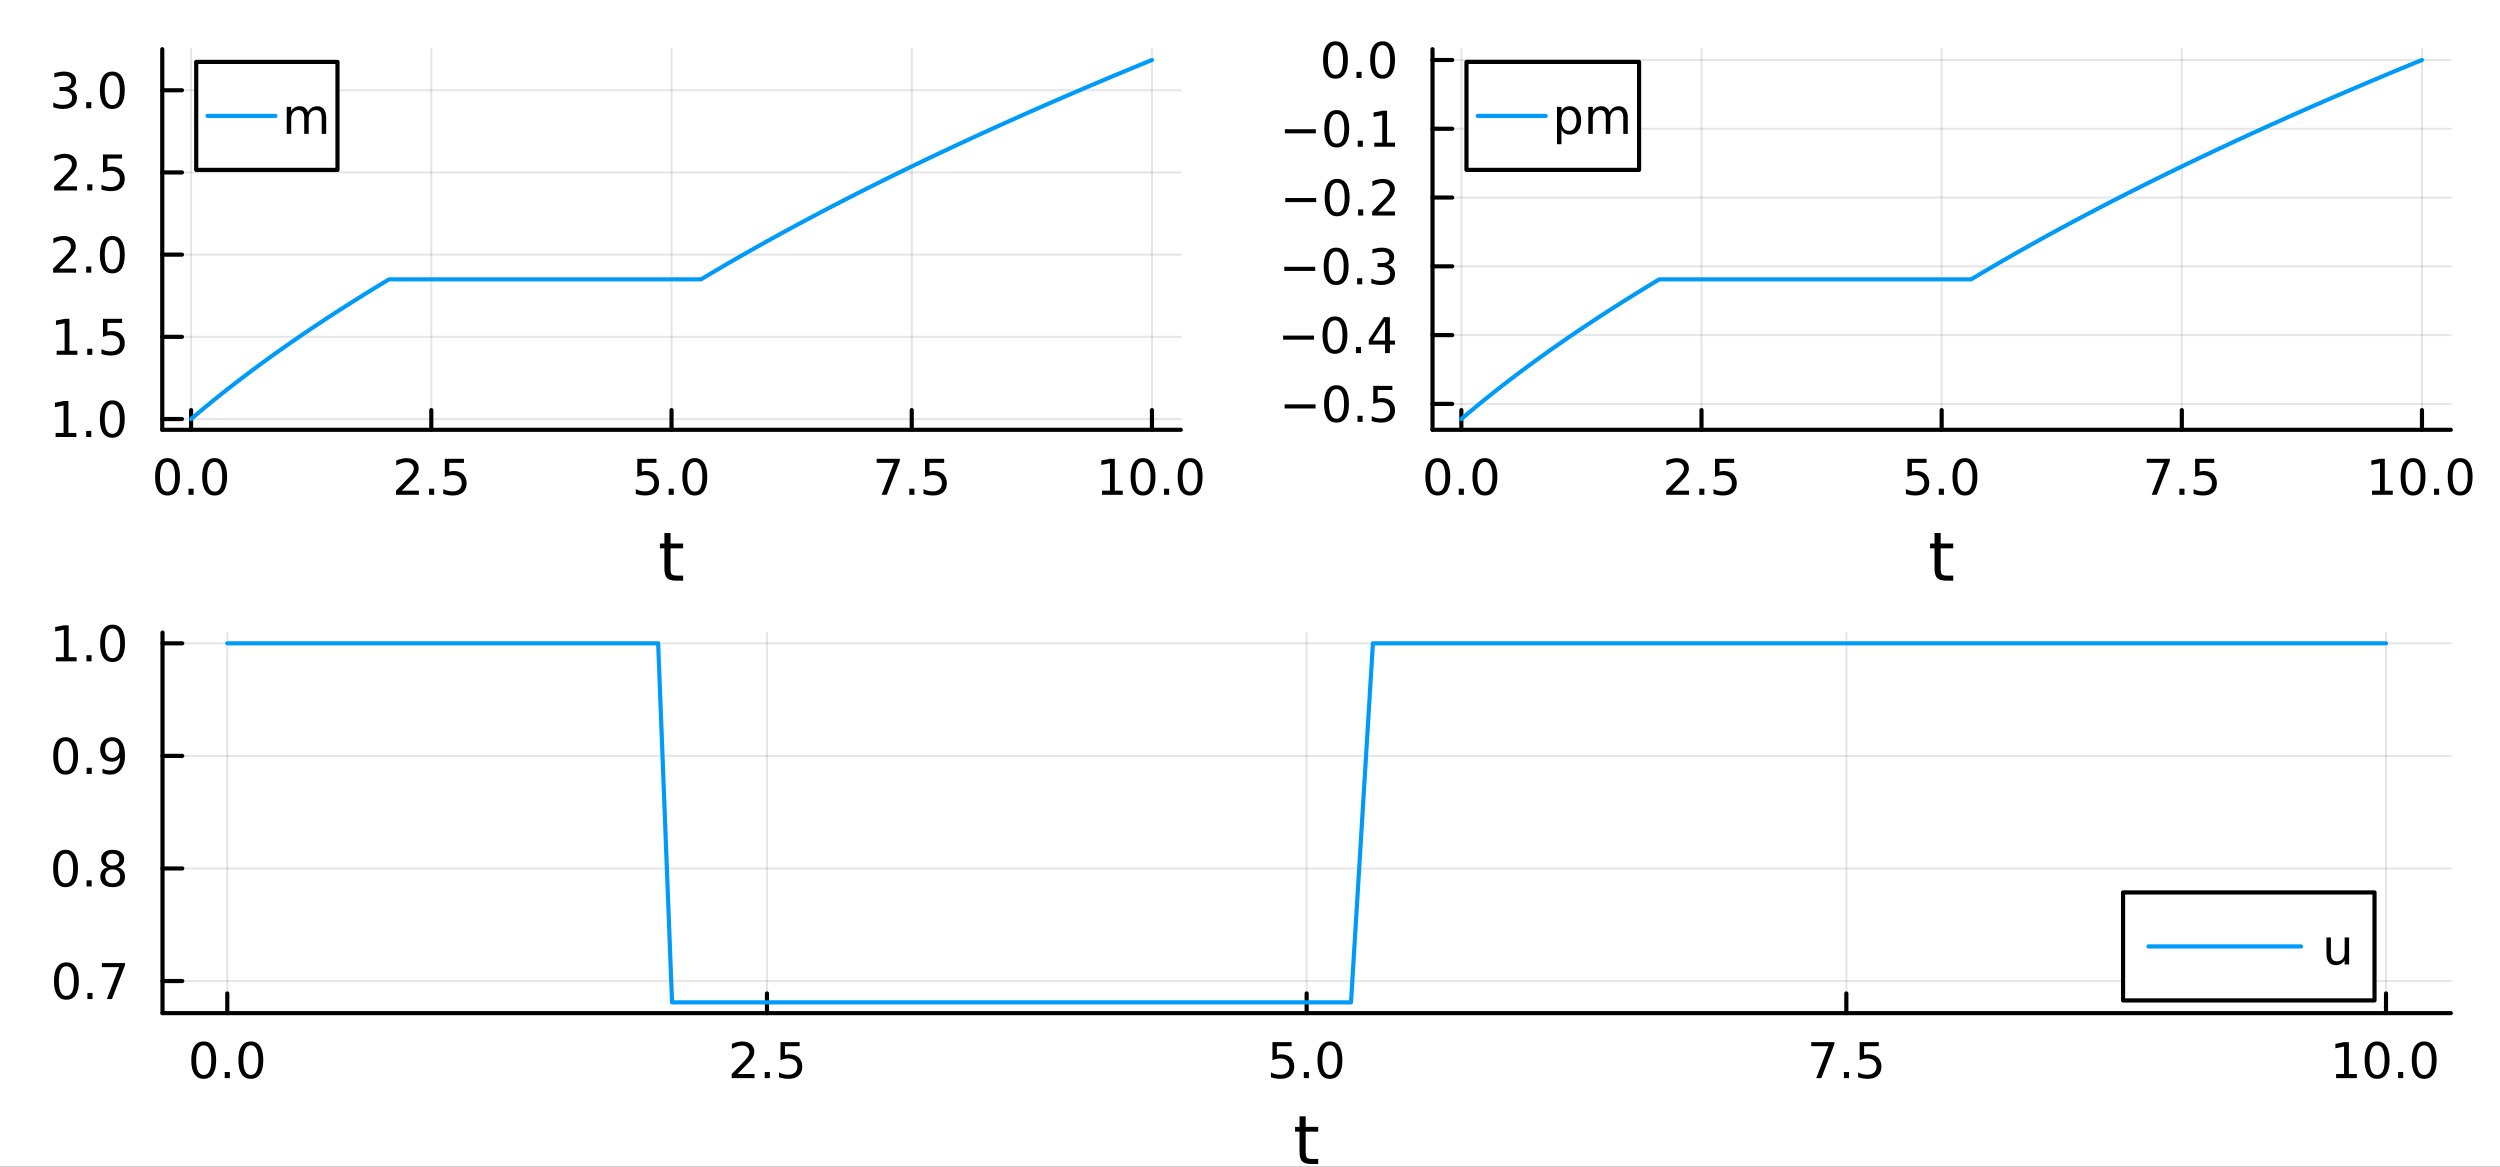 <?xml version="1.0" encoding="utf-8"?>
<svg xmlns="http://www.w3.org/2000/svg" xmlns:xlink="http://www.w3.org/1999/xlink" width="600" height="280" viewBox="0 0 2400 1120">
<rect x="0" y="0" width="2400" height="1120" fill="#333333" stroke="none"/>
<defs>
  <clipPath id="clip050">
    <rect x="0" y="0" width="2400" height="1120"/>
  </clipPath>
</defs>
<path clip-path="url(#clip050)" d="M0 1120 L2400 1120 L2400 0 L0 0  Z" fill="#ffffff" fill-rule="evenodd" fill-opacity="1"/>
<defs>
  <clipPath id="clip051">
    <rect x="480" y="0" width="1681" height="1120"/>
  </clipPath>
</defs>
<path clip-path="url(#clip050)" d="M155.765 412.604 L1133.55 412.604 L1133.55 47.244 L155.765 47.244  Z" fill="#ffffff" fill-rule="evenodd" fill-opacity="1"/>
<defs>
  <clipPath id="clip052">
    <rect x="155" y="47" width="979" height="366"/>
  </clipPath>
</defs>
<polyline clip-path="url(#clip052)" style="stroke:#000000; stroke-linecap:round; stroke-linejoin:round; stroke-width:2; stroke-opacity:0.1; fill:none" points="183.438,412.604 183.438,47.244 "/>
<polyline clip-path="url(#clip052)" style="stroke:#000000; stroke-linecap:round; stroke-linejoin:round; stroke-width:2; stroke-opacity:0.1; fill:none" points="414.049,412.604 414.049,47.244 "/>
<polyline clip-path="url(#clip052)" style="stroke:#000000; stroke-linecap:round; stroke-linejoin:round; stroke-width:2; stroke-opacity:0.1; fill:none" points="644.66,412.604 644.66,47.244 "/>
<polyline clip-path="url(#clip052)" style="stroke:#000000; stroke-linecap:round; stroke-linejoin:round; stroke-width:2; stroke-opacity:0.1; fill:none" points="875.271,412.604 875.271,47.244 "/>
<polyline clip-path="url(#clip052)" style="stroke:#000000; stroke-linecap:round; stroke-linejoin:round; stroke-width:2; stroke-opacity:0.1; fill:none" points="1105.88,412.604 1105.88,47.244 "/>
<polyline clip-path="url(#clip052)" style="stroke:#000000; stroke-linecap:round; stroke-linejoin:round; stroke-width:2; stroke-opacity:0.1; fill:none" points="155.765,402.263 1133.55,402.263 "/>
<polyline clip-path="url(#clip052)" style="stroke:#000000; stroke-linecap:round; stroke-linejoin:round; stroke-width:2; stroke-opacity:0.1; fill:none" points="155.765,323.358 1133.55,323.358 "/>
<polyline clip-path="url(#clip052)" style="stroke:#000000; stroke-linecap:round; stroke-linejoin:round; stroke-width:2; stroke-opacity:0.1; fill:none" points="155.765,244.452 1133.55,244.452 "/>
<polyline clip-path="url(#clip052)" style="stroke:#000000; stroke-linecap:round; stroke-linejoin:round; stroke-width:2; stroke-opacity:0.1; fill:none" points="155.765,165.546 1133.55,165.546 "/>
<polyline clip-path="url(#clip052)" style="stroke:#000000; stroke-linecap:round; stroke-linejoin:round; stroke-width:2; stroke-opacity:0.1; fill:none" points="155.765,86.64 1133.55,86.64 "/>
<polyline clip-path="url(#clip050)" style="stroke:#000000; stroke-linecap:round; stroke-linejoin:round; stroke-width:4; stroke-opacity:1; fill:none" points="155.765,412.604 1133.55,412.604 "/>
<polyline clip-path="url(#clip050)" style="stroke:#000000; stroke-linecap:round; stroke-linejoin:round; stroke-width:4; stroke-opacity:1; fill:none" points="183.438,412.604 183.438,393.706 "/>
<polyline clip-path="url(#clip050)" style="stroke:#000000; stroke-linecap:round; stroke-linejoin:round; stroke-width:4; stroke-opacity:1; fill:none" points="414.049,412.604 414.049,393.706 "/>
<polyline clip-path="url(#clip050)" style="stroke:#000000; stroke-linecap:round; stroke-linejoin:round; stroke-width:4; stroke-opacity:1; fill:none" points="644.66,412.604 644.66,393.706 "/>
<polyline clip-path="url(#clip050)" style="stroke:#000000; stroke-linecap:round; stroke-linejoin:round; stroke-width:4; stroke-opacity:1; fill:none" points="875.271,412.604 875.271,393.706 "/>
<polyline clip-path="url(#clip050)" style="stroke:#000000; stroke-linecap:round; stroke-linejoin:round; stroke-width:4; stroke-opacity:1; fill:none" points="1105.88,412.604 1105.88,393.706 "/>
<path clip-path="url(#clip050)" d="M160.823 443.523 Q157.211 443.523 155.383 447.087 Q153.577 450.629 153.577 457.759 Q153.577 464.865 155.383 468.43 Q157.211 471.971 160.823 471.971 Q164.457 471.971 166.262 468.43 Q168.091 464.865 168.091 457.759 Q168.091 450.629 166.262 447.087 Q164.457 443.523 160.823 443.523 M160.823 439.819 Q166.633 439.819 169.688 444.425 Q172.767 449.009 172.767 457.759 Q172.767 466.485 169.688 471.092 Q166.633 475.675 160.823 475.675 Q155.012 475.675 151.934 471.092 Q148.878 466.485 148.878 457.759 Q148.878 449.009 151.934 444.425 Q155.012 439.819 160.823 439.819 Z" fill="#000000" fill-rule="nonzero" fill-opacity="1" /><path clip-path="url(#clip050)" d="M180.985 469.124 L185.869 469.124 L185.869 475.004 L180.985 475.004 L180.985 469.124 Z" fill="#000000" fill-rule="nonzero" fill-opacity="1" /><path clip-path="url(#clip050)" d="M206.054 443.523 Q202.443 443.523 200.614 447.087 Q198.808 450.629 198.808 457.759 Q198.808 464.865 200.614 468.43 Q202.443 471.971 206.054 471.971 Q209.688 471.971 211.494 468.43 Q213.322 464.865 213.322 457.759 Q213.322 450.629 211.494 447.087 Q209.688 443.523 206.054 443.523 M206.054 439.819 Q211.864 439.819 214.92 444.425 Q217.998 449.009 217.998 457.759 Q217.998 466.485 214.92 471.092 Q211.864 475.675 206.054 475.675 Q200.244 475.675 197.165 471.092 Q194.109 466.485 194.109 457.759 Q194.109 449.009 197.165 444.425 Q200.244 439.819 206.054 439.819 Z" fill="#000000" fill-rule="nonzero" fill-opacity="1" /><path clip-path="url(#clip050)" d="M385.785 471.069 L402.105 471.069 L402.105 475.004 L380.16 475.004 L380.16 471.069 Q382.822 468.314 387.406 463.684 Q392.012 459.032 393.193 457.689 Q395.438 455.166 396.318 453.43 Q397.22 451.671 397.22 449.981 Q397.22 447.226 395.276 445.49 Q393.355 443.754 390.253 443.754 Q388.054 443.754 385.6 444.518 Q383.17 445.282 380.392 446.833 L380.392 442.111 Q383.216 440.976 385.67 440.398 Q388.123 439.819 390.16 439.819 Q395.531 439.819 398.725 442.504 Q401.919 445.189 401.919 449.68 Q401.919 451.81 401.109 453.731 Q400.322 455.629 398.216 458.222 Q397.637 458.893 394.535 462.11 Q391.433 465.305 385.785 471.069 Z" fill="#000000" fill-rule="nonzero" fill-opacity="1" /><path clip-path="url(#clip050)" d="M411.919 469.124 L416.804 469.124 L416.804 475.004 L411.919 475.004 L411.919 469.124 Z" fill="#000000" fill-rule="nonzero" fill-opacity="1" /><path clip-path="url(#clip050)" d="M427.035 440.444 L445.391 440.444 L445.391 444.379 L431.317 444.379 L431.317 452.851 Q432.336 452.504 433.354 452.342 Q434.373 452.157 435.391 452.157 Q441.178 452.157 444.558 455.328 Q447.938 458.499 447.938 463.916 Q447.938 469.495 444.465 472.596 Q440.993 475.675 434.674 475.675 Q432.498 475.675 430.229 475.305 Q427.984 474.934 425.577 474.194 L425.577 469.495 Q427.66 470.629 429.882 471.184 Q432.104 471.74 434.581 471.74 Q438.586 471.74 440.924 469.634 Q443.262 467.527 443.262 463.916 Q443.262 460.305 440.924 458.198 Q438.586 456.092 434.581 456.092 Q432.706 456.092 430.831 456.509 Q428.979 456.925 427.035 457.805 L427.035 440.444 Z" fill="#000000" fill-rule="nonzero" fill-opacity="1" /><path clip-path="url(#clip050)" d="M611.824 440.444 L630.181 440.444 L630.181 444.379 L616.107 444.379 L616.107 452.851 Q617.125 452.504 618.144 452.342 Q619.162 452.157 620.181 452.157 Q625.968 452.157 629.347 455.328 Q632.727 458.499 632.727 463.916 Q632.727 469.495 629.255 472.596 Q625.783 475.675 619.463 475.675 Q617.287 475.675 615.019 475.305 Q612.773 474.934 610.366 474.194 L610.366 469.495 Q612.449 470.629 614.671 471.184 Q616.894 471.74 619.371 471.74 Q623.375 471.74 625.713 469.634 Q628.051 467.527 628.051 463.916 Q628.051 460.305 625.713 458.198 Q623.375 456.092 619.371 456.092 Q617.496 456.092 615.621 456.509 Q613.769 456.925 611.824 457.805 L611.824 440.444 Z" fill="#000000" fill-rule="nonzero" fill-opacity="1" /><path clip-path="url(#clip050)" d="M641.94 469.124 L646.824 469.124 L646.824 475.004 L641.94 475.004 L641.94 469.124 Z" fill="#000000" fill-rule="nonzero" fill-opacity="1" /><path clip-path="url(#clip050)" d="M667.009 443.523 Q663.398 443.523 661.569 447.087 Q659.764 450.629 659.764 457.759 Q659.764 464.865 661.569 468.43 Q663.398 471.971 667.009 471.971 Q670.643 471.971 672.449 468.43 Q674.278 464.865 674.278 457.759 Q674.278 450.629 672.449 447.087 Q670.643 443.523 667.009 443.523 M667.009 439.819 Q672.819 439.819 675.875 444.425 Q678.954 449.009 678.954 457.759 Q678.954 466.485 675.875 471.092 Q672.819 475.675 667.009 475.675 Q661.199 475.675 658.12 471.092 Q655.065 466.485 655.065 457.759 Q655.065 449.009 658.12 444.425 Q661.199 439.819 667.009 439.819 Z" fill="#000000" fill-rule="nonzero" fill-opacity="1" /><path clip-path="url(#clip050)" d="M841.59 440.444 L863.812 440.444 L863.812 442.435 L851.266 475.004 L846.382 475.004 L858.187 444.379 L841.59 444.379 L841.59 440.444 Z" fill="#000000" fill-rule="nonzero" fill-opacity="1" /><path clip-path="url(#clip050)" d="M872.933 469.124 L877.817 469.124 L877.817 475.004 L872.933 475.004 L872.933 469.124 Z" fill="#000000" fill-rule="nonzero" fill-opacity="1" /><path clip-path="url(#clip050)" d="M888.048 440.444 L906.405 440.444 L906.405 444.379 L892.331 444.379 L892.331 452.851 Q893.349 452.504 894.368 452.342 Q895.386 452.157 896.405 452.157 Q902.192 452.157 905.571 455.328 Q908.951 458.499 908.951 463.916 Q908.951 469.495 905.479 472.596 Q902.007 475.675 895.687 475.675 Q893.511 475.675 891.243 475.305 Q888.997 474.934 886.59 474.194 L886.59 469.495 Q888.673 470.629 890.895 471.184 Q893.118 471.74 895.595 471.74 Q899.599 471.74 901.937 469.634 Q904.275 467.527 904.275 463.916 Q904.275 460.305 901.937 458.198 Q899.599 456.092 895.595 456.092 Q893.72 456.092 891.845 456.509 Q889.993 456.925 888.048 457.805 L888.048 440.444 Z" fill="#000000" fill-rule="nonzero" fill-opacity="1" /><path clip-path="url(#clip050)" d="M1057.95 471.069 L1065.59 471.069 L1065.59 444.703 L1057.28 446.37 L1057.28 442.111 L1065.55 440.444 L1070.22 440.444 L1070.22 471.069 L1077.86 471.069 L1077.86 475.004 L1057.95 475.004 L1057.95 471.069 Z" fill="#000000" fill-rule="nonzero" fill-opacity="1" /><path clip-path="url(#clip050)" d="M1097.3 443.523 Q1093.69 443.523 1091.87 447.087 Q1090.06 450.629 1090.06 457.759 Q1090.06 464.865 1091.87 468.43 Q1093.69 471.971 1097.3 471.971 Q1100.94 471.971 1102.74 468.43 Q1104.57 464.865 1104.57 457.759 Q1104.57 450.629 1102.74 447.087 Q1100.94 443.523 1097.3 443.523 M1097.3 439.819 Q1103.12 439.819 1106.17 444.425 Q1109.25 449.009 1109.25 457.759 Q1109.25 466.485 1106.17 471.092 Q1103.12 475.675 1097.3 475.675 Q1091.49 475.675 1088.42 471.092 Q1085.36 466.485 1085.36 457.759 Q1085.36 449.009 1088.42 444.425 Q1091.49 439.819 1097.3 439.819 Z" fill="#000000" fill-rule="nonzero" fill-opacity="1" /><path clip-path="url(#clip050)" d="M1117.47 469.124 L1122.35 469.124 L1122.35 475.004 L1117.47 475.004 L1117.47 469.124 Z" fill="#000000" fill-rule="nonzero" fill-opacity="1" /><path clip-path="url(#clip050)" d="M1142.54 443.523 Q1138.93 443.523 1137.1 447.087 Q1135.29 450.629 1135.29 457.759 Q1135.29 464.865 1137.1 468.43 Q1138.93 471.971 1142.54 471.971 Q1146.17 471.971 1147.98 468.43 Q1149.8 464.865 1149.8 457.759 Q1149.8 450.629 1147.98 447.087 Q1146.17 443.523 1142.54 443.523 M1142.54 439.819 Q1148.35 439.819 1151.4 444.425 Q1154.48 449.009 1154.48 457.759 Q1154.48 466.485 1151.4 471.092 Q1148.35 475.675 1142.54 475.675 Q1136.73 475.675 1133.65 471.092 Q1130.59 466.485 1130.59 457.759 Q1130.59 449.009 1133.65 444.425 Q1136.73 439.819 1142.54 439.819 Z" fill="#000000" fill-rule="nonzero" fill-opacity="1" /><path clip-path="url(#clip050)" d="M643.721 511.698 L643.721 521.82 L655.784 521.82 L655.784 526.371 L643.721 526.371 L643.721 545.723 Q643.721 550.084 644.898 551.325 Q646.108 552.566 649.768 552.566 L655.784 552.566 L655.784 557.468 L649.768 557.468 Q642.989 557.468 640.411 554.953 Q637.833 552.407 637.833 545.723 L637.833 526.371 L633.536 526.371 L633.536 521.82 L637.833 521.82 L637.833 511.698 L643.721 511.698 Z" fill="#000000" fill-rule="nonzero" fill-opacity="1" /><polyline clip-path="url(#clip050)" style="stroke:#000000; stroke-linecap:round; stroke-linejoin:round; stroke-width:4; stroke-opacity:1; fill:none" points="155.765,412.604 155.765,47.244 "/>
<polyline clip-path="url(#clip050)" style="stroke:#000000; stroke-linecap:round; stroke-linejoin:round; stroke-width:4; stroke-opacity:1; fill:none" points="155.765,402.263 174.663,402.263 "/>
<polyline clip-path="url(#clip050)" style="stroke:#000000; stroke-linecap:round; stroke-linejoin:round; stroke-width:4; stroke-opacity:1; fill:none" points="155.765,323.358 174.663,323.358 "/>
<polyline clip-path="url(#clip050)" style="stroke:#000000; stroke-linecap:round; stroke-linejoin:round; stroke-width:4; stroke-opacity:1; fill:none" points="155.765,244.452 174.663,244.452 "/>
<polyline clip-path="url(#clip050)" style="stroke:#000000; stroke-linecap:round; stroke-linejoin:round; stroke-width:4; stroke-opacity:1; fill:none" points="155.765,165.546 174.663,165.546 "/>
<polyline clip-path="url(#clip050)" style="stroke:#000000; stroke-linecap:round; stroke-linejoin:round; stroke-width:4; stroke-opacity:1; fill:none" points="155.765,86.64 174.663,86.64 "/>
<path clip-path="url(#clip050)" d="M53.4 415.608 L61.038 415.608 L61.038 389.243 L52.728 390.909 L52.728 386.65 L60.992 384.983 L65.668 384.983 L65.668 415.608 L73.307 415.608 L73.307 419.543 L53.4 419.543 L53.4 415.608 Z" fill="#000000" fill-rule="nonzero" fill-opacity="1" /><path clip-path="url(#clip050)" d="M82.751 413.664 L87.635 413.664 L87.635 419.543 L82.751 419.543 L82.751 413.664 Z" fill="#000000" fill-rule="nonzero" fill-opacity="1" /><path clip-path="url(#clip050)" d="M107.821 388.062 Q104.209 388.062 102.381 391.627 Q100.575 395.169 100.575 402.298 Q100.575 409.405 102.381 412.969 Q104.209 416.511 107.821 416.511 Q111.455 416.511 113.26 412.969 Q115.089 409.405 115.089 402.298 Q115.089 395.169 113.26 391.627 Q111.455 388.062 107.821 388.062 M107.821 384.358 Q113.631 384.358 116.686 388.965 Q119.765 393.548 119.765 402.298 Q119.765 411.025 116.686 415.631 Q113.631 420.215 107.821 420.215 Q102.01 420.215 98.932 415.631 Q95.876 411.025 95.876 402.298 Q95.876 393.548 98.932 388.965 Q102.01 384.358 107.821 384.358 Z" fill="#000000" fill-rule="nonzero" fill-opacity="1" /><path clip-path="url(#clip050)" d="M54.395 336.702 L62.034 336.702 L62.034 310.337 L53.724 312.003 L53.724 307.744 L61.987 306.078 L66.663 306.078 L66.663 336.702 L74.302 336.702 L74.302 340.638 L54.395 340.638 L54.395 336.702 Z" fill="#000000" fill-rule="nonzero" fill-opacity="1" /><path clip-path="url(#clip050)" d="M83.747 334.758 L88.631 334.758 L88.631 340.638 L83.747 340.638 L83.747 334.758 Z" fill="#000000" fill-rule="nonzero" fill-opacity="1" /><path clip-path="url(#clip050)" d="M98.862 306.078 L117.219 306.078 L117.219 310.013 L103.145 310.013 L103.145 318.485 Q104.163 318.138 105.182 317.976 Q106.2 317.79 107.219 317.79 Q113.006 317.79 116.385 320.962 Q119.765 324.133 119.765 329.55 Q119.765 335.128 116.293 338.23 Q112.82 341.309 106.501 341.309 Q104.325 341.309 102.057 340.938 Q99.811 340.568 97.404 339.827 L97.404 335.128 Q99.487 336.263 101.709 336.818 Q103.932 337.374 106.408 337.374 Q110.413 337.374 112.751 335.267 Q115.089 333.161 115.089 329.55 Q115.089 325.939 112.751 323.832 Q110.413 321.726 106.408 321.726 Q104.534 321.726 102.659 322.142 Q100.807 322.559 98.862 323.439 L98.862 306.078 Z" fill="#000000" fill-rule="nonzero" fill-opacity="1" /><path clip-path="url(#clip050)" d="M56.617 257.796 L72.936 257.796 L72.936 261.732 L50.992 261.732 L50.992 257.796 Q53.654 255.042 58.237 250.412 Q62.844 245.759 64.025 244.417 Q66.27 241.894 67.149 240.158 Q68.052 238.398 68.052 236.709 Q68.052 233.954 66.108 232.218 Q64.186 230.482 61.085 230.482 Q58.886 230.482 56.432 231.246 Q54.001 232.01 51.224 233.56 L51.224 228.838 Q54.048 227.704 56.501 227.125 Q58.955 226.547 60.992 226.547 Q66.362 226.547 69.557 229.232 Q72.751 231.917 72.751 236.408 Q72.751 238.537 71.941 240.459 Q71.154 242.357 69.048 244.949 Q68.469 245.621 65.367 248.838 Q62.265 252.033 56.617 257.796 Z" fill="#000000" fill-rule="nonzero" fill-opacity="1" /><path clip-path="url(#clip050)" d="M82.751 255.852 L87.635 255.852 L87.635 261.732 L82.751 261.732 L82.751 255.852 Z" fill="#000000" fill-rule="nonzero" fill-opacity="1" /><path clip-path="url(#clip050)" d="M107.821 230.25 Q104.209 230.25 102.381 233.815 Q100.575 237.357 100.575 244.486 Q100.575 251.593 102.381 255.158 Q104.209 258.699 107.821 258.699 Q111.455 258.699 113.26 255.158 Q115.089 251.593 115.089 244.486 Q115.089 237.357 113.26 233.815 Q111.455 230.25 107.821 230.25 M107.821 226.547 Q113.631 226.547 116.686 231.153 Q119.765 235.736 119.765 244.486 Q119.765 253.213 116.686 257.82 Q113.631 262.403 107.821 262.403 Q102.01 262.403 98.932 257.82 Q95.876 253.213 95.876 244.486 Q95.876 235.736 98.932 231.153 Q102.01 226.547 107.821 226.547 Z" fill="#000000" fill-rule="nonzero" fill-opacity="1" /><path clip-path="url(#clip050)" d="M57.612 178.891 L73.932 178.891 L73.932 182.826 L51.987 182.826 L51.987 178.891 Q54.65 176.136 59.233 171.506 Q63.839 166.854 65.02 165.511 Q67.265 162.988 68.145 161.252 Q69.048 159.492 69.048 157.803 Q69.048 155.048 67.103 153.312 Q65.182 151.576 62.08 151.576 Q59.881 151.576 57.427 152.34 Q54.997 153.104 52.219 154.655 L52.219 149.932 Q55.043 148.798 57.497 148.219 Q59.95 147.641 61.987 147.641 Q67.358 147.641 70.552 150.326 Q73.747 153.011 73.747 157.502 Q73.747 159.631 72.936 161.553 Q72.149 163.451 70.043 166.043 Q69.464 166.715 66.362 169.932 Q63.261 173.127 57.612 178.891 Z" fill="#000000" fill-rule="nonzero" fill-opacity="1" /><path clip-path="url(#clip050)" d="M83.747 176.946 L88.631 176.946 L88.631 182.826 L83.747 182.826 L83.747 176.946 Z" fill="#000000" fill-rule="nonzero" fill-opacity="1" /><path clip-path="url(#clip050)" d="M98.862 148.266 L117.219 148.266 L117.219 152.201 L103.145 152.201 L103.145 160.673 Q104.163 160.326 105.182 160.164 Q106.2 159.979 107.219 159.979 Q113.006 159.979 116.385 163.15 Q119.765 166.321 119.765 171.738 Q119.765 177.316 116.293 180.418 Q112.82 183.497 106.501 183.497 Q104.325 183.497 102.057 183.127 Q99.811 182.756 97.404 182.015 L97.404 177.316 Q99.487 178.451 101.709 179.006 Q103.932 179.562 106.408 179.562 Q110.413 179.562 112.751 177.455 Q115.089 175.349 115.089 171.738 Q115.089 168.127 112.751 166.02 Q110.413 163.914 106.408 163.914 Q104.534 163.914 102.659 164.33 Q100.807 164.747 98.862 165.627 L98.862 148.266 Z" fill="#000000" fill-rule="nonzero" fill-opacity="1" /><path clip-path="url(#clip050)" d="M66.756 85.286 Q70.112 86.003 71.987 88.272 Q73.885 90.54 73.885 93.874 Q73.885 98.989 70.367 101.79 Q66.849 104.591 60.367 104.591 Q58.191 104.591 55.876 104.151 Q53.585 103.735 51.131 102.878 L51.131 98.364 Q53.075 99.499 55.39 100.077 Q57.705 100.656 60.228 100.656 Q64.626 100.656 66.918 98.92 Q69.233 97.184 69.233 93.874 Q69.233 90.818 67.08 89.105 Q64.95 87.369 61.131 87.369 L57.103 87.369 L57.103 83.526 L61.316 83.526 Q64.765 83.526 66.594 82.161 Q68.423 80.772 68.423 78.179 Q68.423 75.517 66.525 74.105 Q64.65 72.67 61.131 72.67 Q59.21 72.67 57.011 73.087 Q54.812 73.503 52.173 74.383 L52.173 70.216 Q54.835 69.475 57.15 69.105 Q59.487 68.735 61.548 68.735 Q66.872 68.735 69.974 71.165 Q73.075 73.573 73.075 77.693 Q73.075 80.563 71.432 82.554 Q69.788 84.522 66.756 85.286 Z" fill="#000000" fill-rule="nonzero" fill-opacity="1" /><path clip-path="url(#clip050)" d="M82.751 98.04 L87.635 98.04 L87.635 103.92 L82.751 103.92 L82.751 98.04 Z" fill="#000000" fill-rule="nonzero" fill-opacity="1" /><path clip-path="url(#clip050)" d="M107.821 72.438 Q104.209 72.438 102.381 76.003 Q100.575 79.545 100.575 86.674 Q100.575 93.781 102.381 97.346 Q104.209 100.887 107.821 100.887 Q111.455 100.887 113.26 97.346 Q115.089 93.781 115.089 86.674 Q115.089 79.545 113.26 76.003 Q111.455 72.438 107.821 72.438 M107.821 68.735 Q113.631 68.735 116.686 73.341 Q119.765 77.924 119.765 86.674 Q119.765 95.401 116.686 100.008 Q113.631 104.591 107.821 104.591 Q102.01 104.591 98.932 100.008 Q95.876 95.401 95.876 86.674 Q95.876 77.924 98.932 73.341 Q102.01 68.735 107.821 68.735 Z" fill="#000000" fill-rule="nonzero" fill-opacity="1" /><polyline clip-path="url(#clip052)" style="stroke:#009af9; stroke-linecap:round; stroke-linejoin:round; stroke-width:4; stroke-opacity:1; fill:none" points="183.438,402.263 189.377,397.223 195.317,392.261 201.256,387.374 207.195,382.557 213.134,377.809 219.073,373.126 225.013,368.506 230.952,363.946 236.891,359.444 242.83,354.999 248.769,350.606 254.708,346.266 260.648,341.976 266.587,337.734 272.526,333.54 278.465,329.39 284.404,325.284 290.344,321.221 296.283,317.199 302.222,313.217 308.161,309.274 314.1,305.368 320.039,301.499 325.979,297.666 331.918,293.867 337.857,290.102 343.796,286.37 349.735,282.67 355.675,279.001 361.614,275.363 367.553,271.754 373.492,268.174 382.851,268.174 392.21,268.174 401.568,268.174 410.927,268.174 420.286,268.174 429.645,268.174 439.003,268.174 448.362,268.174 457.721,268.174 467.08,268.174 476.438,268.174 485.797,268.174 495.156,268.174 504.515,268.174 513.873,268.174 523.232,268.174 532.591,268.174 541.95,268.174 551.308,268.174 560.667,268.174 570.026,268.174 579.385,268.174 588.744,268.174 598.102,268.174 607.461,268.174 616.82,268.174 626.179,268.174 635.537,268.174 644.896,268.174 654.255,268.174 663.614,268.174 672.972,268.174 686.501,260.124 700.029,252.214 713.558,244.435 727.086,236.783 740.614,229.25 754.143,221.831 767.671,214.522 781.2,207.318 794.728,200.213 808.256,193.205 821.785,186.29 835.313,179.463 848.842,172.721 862.37,166.062 875.898,159.482 889.427,152.979 902.955,146.55 916.484,140.193 930.012,133.905 943.54,127.683 957.069,121.527 970.597,115.434 984.126,109.401 997.654,103.428 1011.18,97.512 1024.71,91.652 1038.24,85.847 1051.77,80.094 1065.3,74.393 1078.82,68.742 1092.35,63.139 1105.88,57.584 "/>
<path clip-path="url(#clip050)" d="M188.358 163.103 L323.984 163.103 L323.984 59.423 L188.358 59.423  Z" fill="#ffffff" fill-rule="evenodd" fill-opacity="1"/>
<polyline clip-path="url(#clip050)" style="stroke:#000000; stroke-linecap:round; stroke-linejoin:round; stroke-width:4; stroke-opacity:1; fill:none" points="188.358,163.103 323.984,163.103 323.984,59.423 188.358,59.423 188.358,163.103 "/>
<polyline clip-path="url(#clip050)" style="stroke:#009af9; stroke-linecap:round; stroke-linejoin:round; stroke-width:4; stroke-opacity:1; fill:none" points="199.222,111.263 264.408,111.263 "/>
<path clip-path="url(#clip050)" d="M295.62 107.594 Q297.217 104.723 299.439 103.358 Q301.661 101.992 304.671 101.992 Q308.721 101.992 310.92 104.839 Q313.12 107.663 313.12 112.895 L313.12 128.543 L308.837 128.543 L308.837 113.034 Q308.837 109.307 307.518 107.501 Q306.198 105.696 303.49 105.696 Q300.18 105.696 298.259 107.895 Q296.337 110.094 296.337 113.89 L296.337 128.543 L292.055 128.543 L292.055 113.034 Q292.055 109.284 290.735 107.501 Q289.416 105.696 286.661 105.696 Q283.397 105.696 281.476 107.918 Q279.555 110.117 279.555 113.89 L279.555 128.543 L275.273 128.543 L275.273 102.617 L279.555 102.617 L279.555 106.645 Q281.013 104.26 283.05 103.126 Q285.087 101.992 287.888 101.992 Q290.712 101.992 292.68 103.427 Q294.671 104.862 295.62 107.594 Z" fill="#000000" fill-rule="nonzero" fill-opacity="1" /><path clip-path="url(#clip050)" d="M1375.22 412.604 L2352.76 412.604 L2352.76 47.244 L1375.22 47.244  Z" fill="#ffffff" fill-rule="evenodd" fill-opacity="1"/>
<defs>
  <clipPath id="clip053">
    <rect x="1375" y="47" width="979" height="366"/>
  </clipPath>
</defs>
<polyline clip-path="url(#clip053)" style="stroke:#000000; stroke-linecap:round; stroke-linejoin:round; stroke-width:2; stroke-opacity:0.1; fill:none" points="1402.89,412.604 1402.89,47.244 "/>
<polyline clip-path="url(#clip053)" style="stroke:#000000; stroke-linecap:round; stroke-linejoin:round; stroke-width:2; stroke-opacity:0.1; fill:none" points="1633.44,412.604 1633.44,47.244 "/>
<polyline clip-path="url(#clip053)" style="stroke:#000000; stroke-linecap:round; stroke-linejoin:round; stroke-width:2; stroke-opacity:0.1; fill:none" points="1863.99,412.604 1863.99,47.244 "/>
<polyline clip-path="url(#clip053)" style="stroke:#000000; stroke-linecap:round; stroke-linejoin:round; stroke-width:2; stroke-opacity:0.1; fill:none" points="2094.54,412.604 2094.54,47.244 "/>
<polyline clip-path="url(#clip053)" style="stroke:#000000; stroke-linecap:round; stroke-linejoin:round; stroke-width:2; stroke-opacity:0.1; fill:none" points="2325.09,412.604 2325.09,47.244 "/>
<polyline clip-path="url(#clip053)" style="stroke:#000000; stroke-linecap:round; stroke-linejoin:round; stroke-width:2; stroke-opacity:0.1; fill:none" points="1375.22,387.736 2352.76,387.736 "/>
<polyline clip-path="url(#clip053)" style="stroke:#000000; stroke-linecap:round; stroke-linejoin:round; stroke-width:2; stroke-opacity:0.1; fill:none" points="1375.22,321.706 2352.76,321.706 "/>
<polyline clip-path="url(#clip053)" style="stroke:#000000; stroke-linecap:round; stroke-linejoin:round; stroke-width:2; stroke-opacity:0.1; fill:none" points="1375.22,255.675 2352.76,255.675 "/>
<polyline clip-path="url(#clip053)" style="stroke:#000000; stroke-linecap:round; stroke-linejoin:round; stroke-width:2; stroke-opacity:0.1; fill:none" points="1375.22,189.645 2352.76,189.645 "/>
<polyline clip-path="url(#clip053)" style="stroke:#000000; stroke-linecap:round; stroke-linejoin:round; stroke-width:2; stroke-opacity:0.1; fill:none" points="1375.22,123.615 2352.76,123.615 "/>
<polyline clip-path="url(#clip053)" style="stroke:#000000; stroke-linecap:round; stroke-linejoin:round; stroke-width:2; stroke-opacity:0.1; fill:none" points="1375.22,57.584 2352.76,57.584 "/>
<polyline clip-path="url(#clip050)" style="stroke:#000000; stroke-linecap:round; stroke-linejoin:round; stroke-width:4; stroke-opacity:1; fill:none" points="1375.22,412.604 2352.76,412.604 "/>
<polyline clip-path="url(#clip050)" style="stroke:#000000; stroke-linecap:round; stroke-linejoin:round; stroke-width:4; stroke-opacity:1; fill:none" points="1402.89,412.604 1402.89,393.706 "/>
<polyline clip-path="url(#clip050)" style="stroke:#000000; stroke-linecap:round; stroke-linejoin:round; stroke-width:4; stroke-opacity:1; fill:none" points="1633.44,412.604 1633.44,393.706 "/>
<polyline clip-path="url(#clip050)" style="stroke:#000000; stroke-linecap:round; stroke-linejoin:round; stroke-width:4; stroke-opacity:1; fill:none" points="1863.99,412.604 1863.99,393.706 "/>
<polyline clip-path="url(#clip050)" style="stroke:#000000; stroke-linecap:round; stroke-linejoin:round; stroke-width:4; stroke-opacity:1; fill:none" points="2094.54,412.604 2094.54,393.706 "/>
<polyline clip-path="url(#clip050)" style="stroke:#000000; stroke-linecap:round; stroke-linejoin:round; stroke-width:4; stroke-opacity:1; fill:none" points="2325.09,412.604 2325.09,393.706 "/>
<path clip-path="url(#clip050)" d="M1380.27 443.523 Q1376.66 443.523 1374.83 447.087 Q1373.03 450.629 1373.03 457.759 Q1373.03 464.865 1374.83 468.43 Q1376.66 471.971 1380.27 471.971 Q1383.91 471.971 1385.71 468.43 Q1387.54 464.865 1387.54 457.759 Q1387.54 450.629 1385.71 447.087 Q1383.91 443.523 1380.27 443.523 M1380.27 439.819 Q1386.08 439.819 1389.14 444.425 Q1392.22 449.009 1392.22 457.759 Q1392.22 466.485 1389.14 471.092 Q1386.08 475.675 1380.27 475.675 Q1374.46 475.675 1371.38 471.092 Q1368.33 466.485 1368.33 457.759 Q1368.33 449.009 1371.38 444.425 Q1374.46 439.819 1380.27 439.819 Z" fill="#000000" fill-rule="nonzero" fill-opacity="1" /><path clip-path="url(#clip050)" d="M1400.43 469.124 L1405.32 469.124 L1405.32 475.004 L1400.43 475.004 L1400.43 469.124 Z" fill="#000000" fill-rule="nonzero" fill-opacity="1" /><path clip-path="url(#clip050)" d="M1425.5 443.523 Q1421.89 443.523 1420.06 447.087 Q1418.26 450.629 1418.26 457.759 Q1418.26 464.865 1420.06 468.43 Q1421.89 471.971 1425.5 471.971 Q1429.14 471.971 1430.94 468.43 Q1432.77 464.865 1432.77 457.759 Q1432.77 450.629 1430.94 447.087 Q1429.14 443.523 1425.5 443.523 M1425.5 439.819 Q1431.31 439.819 1434.37 444.425 Q1437.45 449.009 1437.45 457.759 Q1437.45 466.485 1434.37 471.092 Q1431.31 475.675 1425.5 475.675 Q1419.69 475.675 1416.61 471.092 Q1413.56 466.485 1413.56 457.759 Q1413.56 449.009 1416.61 444.425 Q1419.69 439.819 1425.5 439.819 Z" fill="#000000" fill-rule="nonzero" fill-opacity="1" /><path clip-path="url(#clip050)" d="M1605.17 471.069 L1621.49 471.069 L1621.49 475.004 L1599.55 475.004 L1599.55 471.069 Q1602.21 468.314 1606.79 463.684 Q1611.4 459.032 1612.58 457.689 Q1614.83 455.166 1615.71 453.43 Q1616.61 451.671 1616.61 449.981 Q1616.61 447.226 1614.66 445.49 Q1612.74 443.754 1609.64 443.754 Q1607.44 443.754 1604.99 444.518 Q1602.56 445.282 1599.78 446.833 L1599.78 442.111 Q1602.6 440.976 1605.06 440.398 Q1607.51 439.819 1609.55 439.819 Q1614.92 439.819 1618.11 442.504 Q1621.31 445.189 1621.31 449.68 Q1621.31 451.81 1620.5 453.731 Q1619.71 455.629 1617.6 458.222 Q1617.03 458.893 1613.92 462.11 Q1610.82 465.305 1605.17 471.069 Z" fill="#000000" fill-rule="nonzero" fill-opacity="1" /><path clip-path="url(#clip050)" d="M1631.31 469.124 L1636.19 469.124 L1636.19 475.004 L1631.31 475.004 L1631.31 469.124 Z" fill="#000000" fill-rule="nonzero" fill-opacity="1" /><path clip-path="url(#clip050)" d="M1646.42 440.444 L1664.78 440.444 L1664.78 444.379 L1650.71 444.379 L1650.71 452.851 Q1651.72 452.504 1652.74 452.342 Q1653.76 452.157 1654.78 452.157 Q1660.57 452.157 1663.95 455.328 Q1667.33 458.499 1667.33 463.916 Q1667.33 469.495 1663.85 472.596 Q1660.38 475.675 1654.06 475.675 Q1651.89 475.675 1649.62 475.305 Q1647.37 474.934 1644.97 474.194 L1644.97 469.495 Q1647.05 470.629 1649.27 471.184 Q1651.49 471.74 1653.97 471.74 Q1657.97 471.74 1660.31 469.634 Q1662.65 467.527 1662.65 463.916 Q1662.65 460.305 1660.31 458.198 Q1657.97 456.092 1653.97 456.092 Q1652.09 456.092 1650.22 456.509 Q1648.37 456.925 1646.42 457.805 L1646.42 440.444 Z" fill="#000000" fill-rule="nonzero" fill-opacity="1" /><path clip-path="url(#clip050)" d="M1831.15 440.444 L1849.51 440.444 L1849.51 444.379 L1835.44 444.379 L1835.44 452.851 Q1836.45 452.504 1837.47 452.342 Q1838.49 452.157 1839.51 452.157 Q1845.3 452.157 1848.68 455.328 Q1852.06 458.499 1852.06 463.916 Q1852.06 469.495 1848.58 472.596 Q1845.11 475.675 1838.79 475.675 Q1836.62 475.675 1834.35 475.305 Q1832.1 474.934 1829.69 474.194 L1829.69 469.495 Q1831.78 470.629 1834 471.184 Q1836.22 471.74 1838.7 471.74 Q1842.7 471.74 1845.04 469.634 Q1847.38 467.527 1847.38 463.916 Q1847.38 460.305 1845.04 458.198 Q1842.7 456.092 1838.7 456.092 Q1836.82 456.092 1834.95 456.509 Q1833.1 456.925 1831.15 457.805 L1831.15 440.444 Z" fill="#000000" fill-rule="nonzero" fill-opacity="1" /><path clip-path="url(#clip050)" d="M1861.27 469.124 L1866.15 469.124 L1866.15 475.004 L1861.27 475.004 L1861.27 469.124 Z" fill="#000000" fill-rule="nonzero" fill-opacity="1" /><path clip-path="url(#clip050)" d="M1886.34 443.523 Q1882.73 443.523 1880.9 447.087 Q1879.09 450.629 1879.09 457.759 Q1879.09 464.865 1880.9 468.43 Q1882.73 471.971 1886.34 471.971 Q1889.97 471.971 1891.78 468.43 Q1893.61 464.865 1893.61 457.759 Q1893.61 450.629 1891.78 447.087 Q1889.97 443.523 1886.34 443.523 M1886.34 439.819 Q1892.15 439.819 1895.2 444.425 Q1898.28 449.009 1898.28 457.759 Q1898.28 466.485 1895.2 471.092 Q1892.15 475.675 1886.34 475.675 Q1880.53 475.675 1877.45 471.092 Q1874.39 466.485 1874.39 457.759 Q1874.39 449.009 1877.45 444.425 Q1880.53 439.819 1886.34 439.819 Z" fill="#000000" fill-rule="nonzero" fill-opacity="1" /><path clip-path="url(#clip050)" d="M2060.86 440.444 L2083.08 440.444 L2083.08 442.435 L2070.53 475.004 L2065.65 475.004 L2077.46 444.379 L2060.86 444.379 L2060.86 440.444 Z" fill="#000000" fill-rule="nonzero" fill-opacity="1" /><path clip-path="url(#clip050)" d="M2092.2 469.124 L2097.09 469.124 L2097.09 475.004 L2092.2 475.004 L2092.2 469.124 Z" fill="#000000" fill-rule="nonzero" fill-opacity="1" /><path clip-path="url(#clip050)" d="M2107.32 440.444 L2125.67 440.444 L2125.67 444.379 L2111.6 444.379 L2111.6 452.851 Q2112.62 452.504 2113.64 452.342 Q2114.65 452.157 2115.67 452.157 Q2121.46 452.157 2124.84 455.328 Q2128.22 458.499 2128.22 463.916 Q2128.22 469.495 2124.75 472.596 Q2121.28 475.675 2114.96 475.675 Q2112.78 475.675 2110.51 475.305 Q2108.27 474.934 2105.86 474.194 L2105.86 469.495 Q2107.94 470.629 2110.16 471.184 Q2112.39 471.74 2114.86 471.74 Q2118.87 471.74 2121.21 469.634 Q2123.54 467.527 2123.54 463.916 Q2123.54 460.305 2121.21 458.198 Q2118.87 456.092 2114.86 456.092 Q2112.99 456.092 2111.11 456.509 Q2109.26 456.925 2107.32 457.805 L2107.32 440.444 Z" fill="#000000" fill-rule="nonzero" fill-opacity="1" /><path clip-path="url(#clip050)" d="M2277.16 471.069 L2284.8 471.069 L2284.8 444.703 L2276.49 446.37 L2276.49 442.111 L2284.75 440.444 L2289.43 440.444 L2289.43 471.069 L2297.07 471.069 L2297.07 475.004 L2277.16 475.004 L2277.16 471.069 Z" fill="#000000" fill-rule="nonzero" fill-opacity="1" /><path clip-path="url(#clip050)" d="M2316.51 443.523 Q2312.9 443.523 2311.07 447.087 Q2309.27 450.629 2309.27 457.759 Q2309.27 464.865 2311.07 468.43 Q2312.9 471.971 2316.51 471.971 Q2320.15 471.971 2321.95 468.43 Q2323.78 464.865 2323.78 457.759 Q2323.78 450.629 2321.95 447.087 Q2320.15 443.523 2316.51 443.523 M2316.51 439.819 Q2322.32 439.819 2325.38 444.425 Q2328.46 449.009 2328.46 457.759 Q2328.46 466.485 2325.38 471.092 Q2322.32 475.675 2316.51 475.675 Q2310.7 475.675 2307.62 471.092 Q2304.57 466.485 2304.57 457.759 Q2304.57 449.009 2307.62 444.425 Q2310.7 439.819 2316.51 439.819 Z" fill="#000000" fill-rule="nonzero" fill-opacity="1" /><path clip-path="url(#clip050)" d="M2336.68 469.124 L2341.56 469.124 L2341.56 475.004 L2336.68 475.004 L2336.68 469.124 Z" fill="#000000" fill-rule="nonzero" fill-opacity="1" /><path clip-path="url(#clip050)" d="M2361.74 443.523 Q2358.13 443.523 2356.3 447.087 Q2354.5 450.629 2354.5 457.759 Q2354.5 464.865 2356.3 468.43 Q2358.13 471.971 2361.74 471.971 Q2365.38 471.971 2367.18 468.43 Q2369.01 464.865 2369.01 457.759 Q2369.01 450.629 2367.18 447.087 Q2365.38 443.523 2361.74 443.523 M2361.74 439.819 Q2367.55 439.819 2370.61 444.425 Q2373.69 449.009 2373.69 457.759 Q2373.69 466.485 2370.61 471.092 Q2367.55 475.675 2361.74 475.675 Q2355.93 475.675 2352.86 471.092 Q2349.8 466.485 2349.8 457.759 Q2349.8 449.009 2352.86 444.425 Q2355.93 439.819 2361.74 439.819 Z" fill="#000000" fill-rule="nonzero" fill-opacity="1" /><path clip-path="url(#clip050)" d="M1863.05 511.698 L1863.05 521.82 L1875.11 521.82 L1875.11 526.371 L1863.05 526.371 L1863.05 545.723 Q1863.05 550.084 1864.23 551.325 Q1865.44 552.566 1869.1 552.566 L1875.11 552.566 L1875.11 557.468 L1869.1 557.468 Q1862.32 557.468 1859.74 554.953 Q1857.16 552.407 1857.16 545.723 L1857.16 526.371 L1852.86 526.371 L1852.86 521.82 L1857.16 521.82 L1857.16 511.698 L1863.05 511.698 Z" fill="#000000" fill-rule="nonzero" fill-opacity="1" /><polyline clip-path="url(#clip050)" style="stroke:#000000; stroke-linecap:round; stroke-linejoin:round; stroke-width:4; stroke-opacity:1; fill:none" points="1375.22,412.604 1375.22,47.244 "/>
<polyline clip-path="url(#clip050)" style="stroke:#000000; stroke-linecap:round; stroke-linejoin:round; stroke-width:4; stroke-opacity:1; fill:none" points="1375.22,387.736 1394.12,387.736 "/>
<polyline clip-path="url(#clip050)" style="stroke:#000000; stroke-linecap:round; stroke-linejoin:round; stroke-width:4; stroke-opacity:1; fill:none" points="1375.22,321.706 1394.12,321.706 "/>
<polyline clip-path="url(#clip050)" style="stroke:#000000; stroke-linecap:round; stroke-linejoin:round; stroke-width:4; stroke-opacity:1; fill:none" points="1375.22,255.675 1394.12,255.675 "/>
<polyline clip-path="url(#clip050)" style="stroke:#000000; stroke-linecap:round; stroke-linejoin:round; stroke-width:4; stroke-opacity:1; fill:none" points="1375.22,189.645 1394.12,189.645 "/>
<polyline clip-path="url(#clip050)" style="stroke:#000000; stroke-linecap:round; stroke-linejoin:round; stroke-width:4; stroke-opacity:1; fill:none" points="1375.22,123.615 1394.12,123.615 "/>
<polyline clip-path="url(#clip050)" style="stroke:#000000; stroke-linecap:round; stroke-linejoin:round; stroke-width:4; stroke-opacity:1; fill:none" points="1375.22,57.584 1394.12,57.584 "/>
<path clip-path="url(#clip050)" d="M1233.27 388.187 L1262.95 388.187 L1262.95 392.122 L1233.27 392.122 L1233.27 388.187 Z" fill="#000000" fill-rule="nonzero" fill-opacity="1" /><path clip-path="url(#clip050)" d="M1283.04 373.535 Q1279.43 373.535 1277.6 377.099 Q1275.8 380.641 1275.8 387.771 Q1275.8 394.877 1277.6 398.442 Q1279.43 401.983 1283.04 401.983 Q1286.67 401.983 1288.48 398.442 Q1290.31 394.877 1290.31 387.771 Q1290.31 380.641 1288.48 377.099 Q1286.67 373.535 1283.04 373.535 M1283.04 369.831 Q1288.85 369.831 1291.91 374.437 Q1294.98 379.021 1294.98 387.771 Q1294.98 396.497 1291.91 401.104 Q1288.85 405.687 1283.04 405.687 Q1277.23 405.687 1274.15 401.104 Q1271.1 396.497 1271.1 387.771 Q1271.1 379.021 1274.15 374.437 Q1277.23 369.831 1283.04 369.831 Z" fill="#000000" fill-rule="nonzero" fill-opacity="1" /><path clip-path="url(#clip050)" d="M1303.2 399.136 L1308.09 399.136 L1308.09 405.016 L1303.2 405.016 L1303.2 399.136 Z" fill="#000000" fill-rule="nonzero" fill-opacity="1" /><path clip-path="url(#clip050)" d="M1318.32 370.456 L1336.67 370.456 L1336.67 374.391 L1322.6 374.391 L1322.6 382.863 Q1323.62 382.516 1324.64 382.354 Q1325.66 382.169 1326.67 382.169 Q1332.46 382.169 1335.84 385.34 Q1339.22 388.511 1339.22 393.928 Q1339.22 399.507 1335.75 402.608 Q1332.28 405.687 1325.96 405.687 Q1323.78 405.687 1321.51 405.317 Q1319.27 404.946 1316.86 404.206 L1316.86 399.507 Q1318.94 400.641 1321.17 401.196 Q1323.39 401.752 1325.86 401.752 Q1329.87 401.752 1332.21 399.645 Q1334.54 397.539 1334.54 393.928 Q1334.54 390.317 1332.21 388.21 Q1329.87 386.104 1325.86 386.104 Q1323.99 386.104 1322.11 386.521 Q1320.26 386.937 1318.32 387.817 L1318.32 370.456 Z" fill="#000000" fill-rule="nonzero" fill-opacity="1" /><path clip-path="url(#clip050)" d="M1231.79 322.157 L1261.47 322.157 L1261.47 326.092 L1231.79 326.092 L1231.79 322.157 Z" fill="#000000" fill-rule="nonzero" fill-opacity="1" /><path clip-path="url(#clip050)" d="M1281.56 307.504 Q1277.95 307.504 1276.12 311.069 Q1274.31 314.611 1274.31 321.74 Q1274.31 328.847 1276.12 332.412 Q1277.95 335.953 1281.56 335.953 Q1285.19 335.953 1287 332.412 Q1288.83 328.847 1288.83 321.74 Q1288.83 314.611 1287 311.069 Q1285.19 307.504 1281.56 307.504 M1281.56 303.801 Q1287.37 303.801 1290.42 308.407 Q1293.5 312.99 1293.5 321.74 Q1293.5 330.467 1290.42 335.074 Q1287.37 339.657 1281.56 339.657 Q1275.75 339.657 1272.67 335.074 Q1269.61 330.467 1269.61 321.74 Q1269.61 312.99 1272.67 308.407 Q1275.75 303.801 1281.56 303.801 Z" fill="#000000" fill-rule="nonzero" fill-opacity="1" /><path clip-path="url(#clip050)" d="M1301.72 333.106 L1306.61 333.106 L1306.61 338.986 L1301.72 338.986 L1301.72 333.106 Z" fill="#000000" fill-rule="nonzero" fill-opacity="1" /><path clip-path="url(#clip050)" d="M1329.64 308.5 L1317.83 326.949 L1329.64 326.949 L1329.64 308.5 M1328.41 304.426 L1334.29 304.426 L1334.29 326.949 L1339.22 326.949 L1339.22 330.837 L1334.29 330.837 L1334.29 338.986 L1329.64 338.986 L1329.64 330.837 L1314.04 330.837 L1314.04 326.324 L1328.41 304.426 Z" fill="#000000" fill-rule="nonzero" fill-opacity="1" /><path clip-path="url(#clip050)" d="M1232.93 256.127 L1262.6 256.127 L1262.6 260.062 L1232.93 260.062 L1232.93 256.127 Z" fill="#000000" fill-rule="nonzero" fill-opacity="1" /><path clip-path="url(#clip050)" d="M1282.69 241.474 Q1279.08 241.474 1277.25 245.039 Q1275.45 248.58 1275.45 255.71 Q1275.45 262.816 1277.25 266.381 Q1279.08 269.923 1282.69 269.923 Q1286.33 269.923 1288.13 266.381 Q1289.96 262.816 1289.96 255.71 Q1289.96 248.58 1288.13 245.039 Q1286.33 241.474 1282.69 241.474 M1282.69 237.77 Q1288.5 237.77 1291.56 242.377 Q1294.64 246.96 1294.64 255.71 Q1294.64 264.437 1291.56 269.043 Q1288.5 273.627 1282.69 273.627 Q1276.88 273.627 1273.8 269.043 Q1270.75 264.437 1270.75 255.71 Q1270.75 246.96 1273.8 242.377 Q1276.88 237.77 1282.69 237.77 Z" fill="#000000" fill-rule="nonzero" fill-opacity="1" /><path clip-path="url(#clip050)" d="M1302.86 267.076 L1307.74 267.076 L1307.74 272.955 L1302.86 272.955 L1302.86 267.076 Z" fill="#000000" fill-rule="nonzero" fill-opacity="1" /><path clip-path="url(#clip050)" d="M1332.09 254.321 Q1335.45 255.039 1337.32 257.307 Q1339.22 259.576 1339.22 262.909 Q1339.22 268.025 1335.7 270.826 Q1332.18 273.627 1325.7 273.627 Q1323.53 273.627 1321.21 273.187 Q1318.92 272.77 1316.47 271.914 L1316.47 267.4 Q1318.41 268.534 1320.73 269.113 Q1323.04 269.691 1325.56 269.691 Q1329.96 269.691 1332.25 267.955 Q1334.57 266.219 1334.57 262.909 Q1334.57 259.854 1332.42 258.141 Q1330.29 256.404 1326.47 256.404 L1322.44 256.404 L1322.44 252.562 L1326.65 252.562 Q1330.1 252.562 1331.93 251.196 Q1333.76 249.807 1333.76 247.215 Q1333.76 244.553 1331.86 243.141 Q1329.98 241.705 1326.47 241.705 Q1324.54 241.705 1322.35 242.122 Q1320.15 242.539 1317.51 243.418 L1317.51 239.252 Q1320.17 238.511 1322.48 238.141 Q1324.82 237.77 1326.88 237.77 Q1332.21 237.77 1335.31 240.201 Q1338.41 242.608 1338.41 246.729 Q1338.41 249.599 1336.77 251.59 Q1335.12 253.557 1332.09 254.321 Z" fill="#000000" fill-rule="nonzero" fill-opacity="1" /><path clip-path="url(#clip050)" d="M1233.87 190.096 L1263.55 190.096 L1263.55 194.032 L1233.87 194.032 L1233.87 190.096 Z" fill="#000000" fill-rule="nonzero" fill-opacity="1" /><path clip-path="url(#clip050)" d="M1283.64 175.444 Q1280.03 175.444 1278.2 179.008 Q1276.4 182.55 1276.4 189.68 Q1276.4 196.786 1278.2 200.351 Q1280.03 203.893 1283.64 203.893 Q1287.28 203.893 1289.08 200.351 Q1290.91 196.786 1290.91 189.68 Q1290.91 182.55 1289.08 179.008 Q1287.28 175.444 1283.64 175.444 M1283.64 171.74 Q1289.45 171.74 1292.51 176.346 Q1295.59 180.93 1295.59 189.68 Q1295.59 198.407 1292.51 203.013 Q1289.45 207.596 1283.64 207.596 Q1277.83 207.596 1274.75 203.013 Q1271.7 198.407 1271.7 189.68 Q1271.7 180.93 1274.75 176.346 Q1277.83 171.74 1283.64 171.74 Z" fill="#000000" fill-rule="nonzero" fill-opacity="1" /><path clip-path="url(#clip050)" d="M1303.8 201.045 L1308.69 201.045 L1308.69 206.925 L1303.8 206.925 L1303.8 201.045 Z" fill="#000000" fill-rule="nonzero" fill-opacity="1" /><path clip-path="url(#clip050)" d="M1322.9 202.99 L1339.22 202.99 L1339.22 206.925 L1317.28 206.925 L1317.28 202.99 Q1319.94 200.235 1324.52 195.606 Q1329.13 190.953 1330.31 189.61 Q1332.55 187.087 1333.43 185.351 Q1334.34 183.592 1334.34 181.902 Q1334.34 179.147 1332.39 177.411 Q1330.47 175.675 1327.37 175.675 Q1325.17 175.675 1322.72 176.439 Q1320.29 177.203 1317.51 178.754 L1317.51 174.032 Q1320.33 172.897 1322.79 172.319 Q1325.24 171.74 1327.28 171.74 Q1332.65 171.74 1335.84 174.425 Q1339.04 177.11 1339.04 181.601 Q1339.04 183.731 1338.23 185.652 Q1337.44 187.55 1335.33 190.143 Q1334.75 190.814 1331.65 194.032 Q1328.55 197.226 1322.9 202.99 Z" fill="#000000" fill-rule="nonzero" fill-opacity="1" /><path clip-path="url(#clip050)" d="M1233.5 124.066 L1263.18 124.066 L1263.18 128.001 L1233.5 128.001 L1233.5 124.066 Z" fill="#000000" fill-rule="nonzero" fill-opacity="1" /><path clip-path="url(#clip050)" d="M1283.27 109.413 Q1279.66 109.413 1277.83 112.978 Q1276.03 116.52 1276.03 123.649 Q1276.03 130.756 1277.83 134.321 Q1279.66 137.862 1283.27 137.862 Q1286.91 137.862 1288.71 134.321 Q1290.54 130.756 1290.54 123.649 Q1290.54 116.52 1288.71 112.978 Q1286.91 109.413 1283.27 109.413 M1283.27 105.71 Q1289.08 105.71 1292.14 110.316 Q1295.22 114.9 1295.22 123.649 Q1295.22 132.376 1292.14 136.983 Q1289.08 141.566 1283.27 141.566 Q1277.46 141.566 1274.38 136.983 Q1271.33 132.376 1271.33 123.649 Q1271.33 114.9 1274.38 110.316 Q1277.46 105.71 1283.27 105.71 Z" fill="#000000" fill-rule="nonzero" fill-opacity="1" /><path clip-path="url(#clip050)" d="M1303.43 135.015 L1308.32 135.015 L1308.32 140.895 L1303.43 140.895 L1303.43 135.015 Z" fill="#000000" fill-rule="nonzero" fill-opacity="1" /><path clip-path="url(#clip050)" d="M1319.31 136.96 L1326.95 136.96 L1326.95 110.594 L1318.64 112.261 L1318.64 108.001 L1326.91 106.335 L1331.58 106.335 L1331.58 136.96 L1339.22 136.96 L1339.22 140.895 L1319.31 140.895 L1319.31 136.96 Z" fill="#000000" fill-rule="nonzero" fill-opacity="1" /><path clip-path="url(#clip050)" d="M1282.05 43.383 Q1278.43 43.383 1276.61 46.948 Q1274.8 50.49 1274.8 57.619 Q1274.8 64.726 1276.61 68.29 Q1278.43 71.832 1282.05 71.832 Q1285.68 71.832 1287.48 68.29 Q1289.31 64.726 1289.31 57.619 Q1289.31 50.49 1287.48 46.948 Q1285.68 43.383 1282.05 43.383 M1282.05 39.679 Q1287.86 39.679 1290.91 44.286 Q1293.99 48.869 1293.99 57.619 Q1293.99 66.346 1290.91 70.952 Q1287.86 75.536 1282.05 75.536 Q1276.24 75.536 1273.16 70.952 Q1270.1 66.346 1270.1 57.619 Q1270.1 48.869 1273.16 44.286 Q1276.24 39.679 1282.05 39.679 Z" fill="#000000" fill-rule="nonzero" fill-opacity="1" /><path clip-path="url(#clip050)" d="M1302.21 68.985 L1307.09 68.985 L1307.09 74.865 L1302.21 74.865 L1302.21 68.985 Z" fill="#000000" fill-rule="nonzero" fill-opacity="1" /><path clip-path="url(#clip050)" d="M1327.28 43.383 Q1323.67 43.383 1321.84 46.948 Q1320.03 50.49 1320.03 57.619 Q1320.03 64.726 1321.84 68.29 Q1323.67 71.832 1327.28 71.832 Q1330.91 71.832 1332.72 68.29 Q1334.54 64.726 1334.54 57.619 Q1334.54 50.49 1332.72 46.948 Q1330.91 43.383 1327.28 43.383 M1327.28 39.679 Q1333.09 39.679 1336.14 44.286 Q1339.22 48.869 1339.22 57.619 Q1339.22 66.346 1336.14 70.952 Q1333.09 75.536 1327.28 75.536 Q1321.47 75.536 1318.39 70.952 Q1315.33 66.346 1315.33 57.619 Q1315.33 48.869 1318.39 44.286 Q1321.47 39.679 1327.28 39.679 Z" fill="#000000" fill-rule="nonzero" fill-opacity="1" /><polyline clip-path="url(#clip053)" style="stroke:#009af9; stroke-linecap:round; stroke-linejoin:round; stroke-width:4; stroke-opacity:1; fill:none" points="1402.89,402.263 1408.82,397.223 1414.76,392.261 1420.7,387.374 1426.64,382.557 1432.58,377.809 1438.51,373.126 1444.45,368.506 1450.39,363.946 1456.33,359.444 1462.26,354.999 1468.2,350.606 1474.14,346.266 1480.08,341.976 1486.01,337.734 1491.95,333.54 1497.89,329.39 1503.83,325.284 1509.76,321.221 1515.7,317.199 1521.64,313.217 1527.58,309.274 1533.51,305.368 1539.45,301.499 1545.39,297.666 1551.33,293.867 1557.27,290.102 1563.2,286.37 1569.14,282.67 1575.08,279.001 1581.02,275.363 1586.95,271.754 1592.89,268.174 1602.25,268.174 1611.6,268.174 1620.96,268.174 1630.32,268.174 1639.67,268.174 1649.03,268.174 1658.39,268.174 1667.74,268.174 1677.1,268.174 1686.45,268.174 1695.81,268.174 1705.17,268.174 1714.52,268.174 1723.88,268.174 1733.24,268.174 1742.59,268.174 1751.95,268.174 1761.31,268.174 1770.66,268.174 1780.02,268.174 1789.37,268.174 1798.73,268.174 1808.09,268.174 1817.44,268.174 1826.8,268.174 1836.16,268.174 1845.51,268.174 1854.87,268.174 1864.22,268.174 1873.58,268.174 1882.94,268.174 1892.29,268.174 1905.82,260.124 1919.34,252.214 1932.87,244.435 1946.39,236.783 1959.92,229.25 1973.44,221.831 1986.97,214.522 2000.49,207.318 2014.02,200.213 2027.54,193.205 2041.07,186.29 2054.59,179.463 2068.12,172.721 2081.64,166.062 2095.17,159.482 2108.69,152.979 2122.22,146.55 2135.74,140.193 2149.27,133.905 2162.79,127.683 2176.32,121.527 2189.84,115.434 2203.37,109.401 2216.89,103.428 2230.42,97.512 2243.94,91.652 2257.47,85.847 2270.99,80.094 2284.52,74.393 2298.04,68.742 2311.56,63.139 2325.09,57.584 "/>
<path clip-path="url(#clip050)" d="M1407.81 163.103 L1573.5 163.103 L1573.5 59.423 L1407.81 59.423  Z" fill="#ffffff" fill-rule="evenodd" fill-opacity="1"/>
<polyline clip-path="url(#clip050)" style="stroke:#000000; stroke-linecap:round; stroke-linejoin:round; stroke-width:4; stroke-opacity:1; fill:none" points="1407.81,163.103 1573.5,163.103 1573.5,59.423 1407.81,59.423 1407.81,163.103 "/>
<polyline clip-path="url(#clip050)" style="stroke:#009af9; stroke-linecap:round; stroke-linejoin:round; stroke-width:4; stroke-opacity:1; fill:none" points="1418.67,111.263 1483.84,111.263 "/>
<path clip-path="url(#clip050)" d="M1498.98 124.654 L1498.98 138.404 L1494.7 138.404 L1494.7 102.617 L1498.98 102.617 L1498.98 106.552 Q1500.32 104.237 1502.36 103.126 Q1504.42 101.992 1507.27 101.992 Q1511.99 101.992 1514.93 105.742 Q1517.89 109.492 1517.89 115.603 Q1517.89 121.714 1514.93 125.464 Q1511.99 129.214 1507.27 129.214 Q1504.42 129.214 1502.36 128.103 Q1500.32 126.969 1498.98 124.654 M1513.47 115.603 Q1513.47 110.904 1511.53 108.242 Q1509.6 105.557 1506.23 105.557 Q1502.85 105.557 1500.9 108.242 Q1498.98 110.904 1498.98 115.603 Q1498.98 120.302 1500.9 122.987 Q1502.85 125.649 1506.23 125.649 Q1509.6 125.649 1511.53 122.987 Q1513.47 120.302 1513.47 115.603 Z" fill="#000000" fill-rule="nonzero" fill-opacity="1" /><path clip-path="url(#clip050)" d="M1545.14 107.594 Q1546.73 104.723 1548.96 103.358 Q1551.18 101.992 1554.19 101.992 Q1558.24 101.992 1560.44 104.839 Q1562.64 107.663 1562.64 112.895 L1562.64 128.543 L1558.35 128.543 L1558.35 113.034 Q1558.35 109.307 1557.03 107.501 Q1555.72 105.696 1553.01 105.696 Q1549.7 105.696 1547.78 107.895 Q1545.85 110.094 1545.85 113.89 L1545.85 128.543 L1541.57 128.543 L1541.57 113.034 Q1541.57 109.284 1540.25 107.501 Q1538.93 105.696 1536.18 105.696 Q1532.91 105.696 1530.99 107.918 Q1529.07 110.117 1529.07 113.89 L1529.07 128.543 L1524.79 128.543 L1524.79 102.617 L1529.07 102.617 L1529.07 106.645 Q1530.53 104.26 1532.57 103.126 Q1534.6 101.992 1537.41 101.992 Q1540.23 101.992 1542.2 103.427 Q1544.19 104.862 1545.14 107.594 Z" fill="#000000" fill-rule="nonzero" fill-opacity="1" /><path clip-path="url(#clip050)" d="M156.02 972.604 L2352.76 972.604 L2352.76 607.244 L156.02 607.244  Z" fill="#ffffff" fill-rule="evenodd" fill-opacity="1"/>
<defs>
  <clipPath id="clip054">
    <rect x="156" y="607" width="2198" height="366"/>
  </clipPath>
</defs>
<polyline clip-path="url(#clip054)" style="stroke:#000000; stroke-linecap:round; stroke-linejoin:round; stroke-width:2; stroke-opacity:0.1; fill:none" points="218.191,972.604 218.191,607.244 "/>
<polyline clip-path="url(#clip054)" style="stroke:#000000; stroke-linecap:round; stroke-linejoin:round; stroke-width:2; stroke-opacity:0.1; fill:none" points="736.29,972.604 736.29,607.244 "/>
<polyline clip-path="url(#clip054)" style="stroke:#000000; stroke-linecap:round; stroke-linejoin:round; stroke-width:2; stroke-opacity:0.1; fill:none" points="1254.39,972.604 1254.39,607.244 "/>
<polyline clip-path="url(#clip054)" style="stroke:#000000; stroke-linecap:round; stroke-linejoin:round; stroke-width:2; stroke-opacity:0.1; fill:none" points="1772.49,972.604 1772.49,607.244 "/>
<polyline clip-path="url(#clip054)" style="stroke:#000000; stroke-linecap:round; stroke-linejoin:round; stroke-width:2; stroke-opacity:0.1; fill:none" points="2290.58,972.604 2290.58,607.244 "/>
<polyline clip-path="url(#clip054)" style="stroke:#000000; stroke-linecap:round; stroke-linejoin:round; stroke-width:2; stroke-opacity:0.1; fill:none" points="156.02,941.806 2352.76,941.806 "/>
<polyline clip-path="url(#clip054)" style="stroke:#000000; stroke-linecap:round; stroke-linejoin:round; stroke-width:2; stroke-opacity:0.1; fill:none" points="156.02,833.732 2352.76,833.732 "/>
<polyline clip-path="url(#clip054)" style="stroke:#000000; stroke-linecap:round; stroke-linejoin:round; stroke-width:2; stroke-opacity:0.1; fill:none" points="156.02,725.658 2352.76,725.658 "/>
<polyline clip-path="url(#clip054)" style="stroke:#000000; stroke-linecap:round; stroke-linejoin:round; stroke-width:2; stroke-opacity:0.1; fill:none" points="156.02,617.584 2352.76,617.584 "/>
<polyline clip-path="url(#clip050)" style="stroke:#000000; stroke-linecap:round; stroke-linejoin:round; stroke-width:4; stroke-opacity:1; fill:none" points="156.02,972.604 2352.76,972.604 "/>
<polyline clip-path="url(#clip050)" style="stroke:#000000; stroke-linecap:round; stroke-linejoin:round; stroke-width:4; stroke-opacity:1; fill:none" points="218.191,972.604 218.191,953.706 "/>
<polyline clip-path="url(#clip050)" style="stroke:#000000; stroke-linecap:round; stroke-linejoin:round; stroke-width:4; stroke-opacity:1; fill:none" points="736.29,972.604 736.29,953.706 "/>
<polyline clip-path="url(#clip050)" style="stroke:#000000; stroke-linecap:round; stroke-linejoin:round; stroke-width:4; stroke-opacity:1; fill:none" points="1254.39,972.604 1254.39,953.706 "/>
<polyline clip-path="url(#clip050)" style="stroke:#000000; stroke-linecap:round; stroke-linejoin:round; stroke-width:4; stroke-opacity:1; fill:none" points="1772.49,972.604 1772.49,953.706 "/>
<polyline clip-path="url(#clip050)" style="stroke:#000000; stroke-linecap:round; stroke-linejoin:round; stroke-width:4; stroke-opacity:1; fill:none" points="2290.58,972.604 2290.58,953.706 "/>
<path clip-path="url(#clip050)" d="M195.576 1003.52 Q191.965 1003.52 190.136 1007.09 Q188.33 1010.63 188.33 1017.76 Q188.33 1024.87 190.136 1028.43 Q191.965 1031.97 195.576 1031.97 Q199.21 1031.97 201.015 1028.43 Q202.844 1024.87 202.844 1017.76 Q202.844 1010.63 201.015 1007.09 Q199.21 1003.52 195.576 1003.52 M195.576 999.819 Q201.386 999.819 204.441 1004.43 Q207.52 1009.01 207.52 1017.76 Q207.52 1026.49 204.441 1031.09 Q201.386 1035.68 195.576 1035.68 Q189.766 1035.68 186.687 1031.09 Q183.631 1026.49 183.631 1017.76 Q183.631 1009.01 186.687 1004.43 Q189.766 999.819 195.576 999.819 Z" fill="#000000" fill-rule="nonzero" fill-opacity="1" /><path clip-path="url(#clip050)" d="M215.738 1029.12 L220.622 1029.12 L220.622 1035 L215.738 1035 L215.738 1029.12 Z" fill="#000000" fill-rule="nonzero" fill-opacity="1" /><path clip-path="url(#clip050)" d="M240.807 1003.52 Q237.196 1003.52 235.367 1007.09 Q233.562 1010.63 233.562 1017.76 Q233.562 1024.87 235.367 1028.43 Q237.196 1031.97 240.807 1031.97 Q244.441 1031.97 246.247 1028.43 Q248.075 1024.87 248.075 1017.76 Q248.075 1010.63 246.247 1007.09 Q244.441 1003.52 240.807 1003.52 M240.807 999.819 Q246.617 999.819 249.673 1004.43 Q252.751 1009.01 252.751 1017.76 Q252.751 1026.49 249.673 1031.09 Q246.617 1035.68 240.807 1035.68 Q234.997 1035.68 231.918 1031.09 Q228.863 1026.49 228.863 1017.76 Q228.863 1009.01 231.918 1004.43 Q234.997 999.819 240.807 999.819 Z" fill="#000000" fill-rule="nonzero" fill-opacity="1" /><path clip-path="url(#clip050)" d="M708.026 1031.07 L724.345 1031.07 L724.345 1035 L702.401 1035 L702.401 1031.07 Q705.063 1028.31 709.646 1023.68 Q714.253 1019.03 715.433 1017.69 Q717.679 1015.17 718.558 1013.43 Q719.461 1011.67 719.461 1009.98 Q719.461 1007.23 717.516 1005.49 Q715.595 1003.75 712.493 1003.75 Q710.294 1003.75 707.841 1004.52 Q705.41 1005.28 702.632 1006.83 L702.632 1002.11 Q705.456 1000.98 707.91 1000.4 Q710.364 999.819 712.401 999.819 Q717.771 999.819 720.966 1002.5 Q724.16 1005.19 724.16 1009.68 Q724.16 1011.81 723.35 1013.73 Q722.563 1015.63 720.456 1018.22 Q719.878 1018.89 716.776 1022.11 Q713.674 1025.3 708.026 1031.07 Z" fill="#000000" fill-rule="nonzero" fill-opacity="1" /><path clip-path="url(#clip050)" d="M734.16 1029.12 L739.044 1029.12 L739.044 1035 L734.16 1035 L734.16 1029.12 Z" fill="#000000" fill-rule="nonzero" fill-opacity="1" /><path clip-path="url(#clip050)" d="M749.276 1000.44 L767.632 1000.44 L767.632 1004.38 L753.558 1004.38 L753.558 1012.85 Q754.576 1012.5 755.595 1012.34 Q756.613 1012.16 757.632 1012.16 Q763.419 1012.16 766.799 1015.33 Q770.178 1018.5 770.178 1023.92 Q770.178 1029.49 766.706 1032.6 Q763.234 1035.68 756.914 1035.68 Q754.738 1035.68 752.47 1035.3 Q750.225 1034.93 747.817 1034.19 L747.817 1029.49 Q749.901 1030.63 752.123 1031.18 Q754.345 1031.74 756.822 1031.74 Q760.826 1031.74 763.164 1029.63 Q765.502 1027.53 765.502 1023.92 Q765.502 1020.3 763.164 1018.2 Q760.826 1016.09 756.822 1016.09 Q754.947 1016.09 753.072 1016.51 Q751.22 1016.93 749.276 1017.8 L749.276 1000.44 Z" fill="#000000" fill-rule="nonzero" fill-opacity="1" /><path clip-path="url(#clip050)" d="M1221.55 1000.44 L1239.91 1000.44 L1239.91 1004.38 L1225.83 1004.38 L1225.83 1012.85 Q1226.85 1012.5 1227.87 1012.34 Q1228.89 1012.16 1229.91 1012.16 Q1235.7 1012.16 1239.08 1015.33 Q1242.45 1018.5 1242.45 1023.92 Q1242.45 1029.49 1238.98 1032.6 Q1235.51 1035.68 1229.19 1035.68 Q1227.02 1035.68 1224.75 1035.3 Q1222.5 1034.93 1220.09 1034.19 L1220.09 1029.49 Q1222.18 1030.63 1224.4 1031.18 Q1226.62 1031.74 1229.1 1031.74 Q1233.1 1031.74 1235.44 1029.63 Q1237.78 1027.53 1237.78 1023.92 Q1237.78 1020.3 1235.44 1018.2 Q1233.1 1016.09 1229.1 1016.09 Q1227.22 1016.09 1225.35 1016.51 Q1223.5 1016.93 1221.55 1017.8 L1221.55 1000.44 Z" fill="#000000" fill-rule="nonzero" fill-opacity="1" /><path clip-path="url(#clip050)" d="M1251.67 1029.12 L1256.55 1029.12 L1256.55 1035 L1251.67 1035 L1251.67 1029.12 Z" fill="#000000" fill-rule="nonzero" fill-opacity="1" /><path clip-path="url(#clip050)" d="M1276.74 1003.52 Q1273.13 1003.52 1271.3 1007.09 Q1269.49 1010.63 1269.49 1017.76 Q1269.49 1024.87 1271.3 1028.43 Q1273.13 1031.97 1276.74 1031.97 Q1280.37 1031.97 1282.18 1028.43 Q1284.01 1024.87 1284.01 1017.76 Q1284.01 1010.63 1282.18 1007.09 Q1280.37 1003.52 1276.74 1003.52 M1276.74 999.819 Q1282.55 999.819 1285.6 1004.43 Q1288.68 1009.01 1288.68 1017.76 Q1288.68 1026.49 1285.6 1031.09 Q1282.55 1035.68 1276.74 1035.68 Q1270.93 1035.68 1267.85 1031.09 Q1264.79 1026.49 1264.79 1017.76 Q1264.79 1009.01 1267.85 1004.43 Q1270.93 999.819 1276.74 999.819 Z" fill="#000000" fill-rule="nonzero" fill-opacity="1" /><path clip-path="url(#clip050)" d="M1738.81 1000.44 L1761.03 1000.44 L1761.03 1002.43 L1748.48 1035 L1743.6 1035 L1755.4 1004.38 L1738.81 1004.38 L1738.81 1000.44 Z" fill="#000000" fill-rule="nonzero" fill-opacity="1" /><path clip-path="url(#clip050)" d="M1770.15 1029.12 L1775.03 1029.12 L1775.03 1035 L1770.15 1035 L1770.15 1029.12 Z" fill="#000000" fill-rule="nonzero" fill-opacity="1" /><path clip-path="url(#clip050)" d="M1785.26 1000.44 L1803.62 1000.44 L1803.62 1004.38 L1789.55 1004.38 L1789.55 1012.85 Q1790.56 1012.5 1791.58 1012.34 Q1792.6 1012.16 1793.62 1012.16 Q1799.41 1012.16 1802.79 1015.33 Q1806.17 1018.5 1806.17 1023.92 Q1806.17 1029.49 1802.69 1032.6 Q1799.22 1035.68 1792.9 1035.68 Q1790.73 1035.68 1788.46 1035.3 Q1786.21 1034.93 1783.81 1034.19 L1783.81 1029.49 Q1785.89 1030.63 1788.11 1031.18 Q1790.33 1031.74 1792.81 1031.74 Q1796.81 1031.74 1799.15 1029.63 Q1801.49 1027.53 1801.49 1023.92 Q1801.49 1020.3 1799.15 1018.2 Q1796.81 1016.09 1792.81 1016.09 Q1790.93 1016.09 1789.06 1016.51 Q1787.21 1016.93 1785.26 1017.8 L1785.26 1000.44 Z" fill="#000000" fill-rule="nonzero" fill-opacity="1" /><path clip-path="url(#clip050)" d="M2242.66 1031.07 L2250.29 1031.07 L2250.29 1004.7 L2241.98 1006.37 L2241.98 1002.11 L2250.25 1000.44 L2254.92 1000.44 L2254.92 1031.07 L2262.56 1031.07 L2262.56 1035 L2242.66 1035 L2242.66 1031.07 Z" fill="#000000" fill-rule="nonzero" fill-opacity="1" /><path clip-path="url(#clip050)" d="M2282.01 1003.52 Q2278.4 1003.52 2276.57 1007.09 Q2274.76 1010.63 2274.76 1017.76 Q2274.76 1024.87 2276.57 1028.43 Q2278.4 1031.97 2282.01 1031.97 Q2285.64 1031.97 2287.45 1028.43 Q2289.28 1024.87 2289.28 1017.76 Q2289.28 1010.63 2287.45 1007.09 Q2285.64 1003.52 2282.01 1003.52 M2282.01 999.819 Q2287.82 999.819 2290.87 1004.43 Q2293.95 1009.01 2293.95 1017.76 Q2293.95 1026.49 2290.87 1031.09 Q2287.82 1035.68 2282.01 1035.68 Q2276.2 1035.68 2273.12 1031.09 Q2270.06 1026.49 2270.06 1017.76 Q2270.06 1009.01 2273.12 1004.43 Q2276.2 999.819 2282.01 999.819 Z" fill="#000000" fill-rule="nonzero" fill-opacity="1" /><path clip-path="url(#clip050)" d="M2302.17 1029.12 L2307.05 1029.12 L2307.05 1035 L2302.17 1035 L2302.17 1029.12 Z" fill="#000000" fill-rule="nonzero" fill-opacity="1" /><path clip-path="url(#clip050)" d="M2327.24 1003.52 Q2323.63 1003.52 2321.8 1007.09 Q2319.99 1010.63 2319.99 1017.76 Q2319.99 1024.87 2321.8 1028.43 Q2323.63 1031.97 2327.24 1031.97 Q2330.87 1031.97 2332.68 1028.43 Q2334.51 1024.87 2334.51 1017.76 Q2334.51 1010.63 2332.68 1007.09 Q2330.87 1003.52 2327.24 1003.52 M2327.24 999.819 Q2333.05 999.819 2336.1 1004.43 Q2339.18 1009.01 2339.18 1017.76 Q2339.18 1026.49 2336.1 1031.09 Q2333.05 1035.68 2327.24 1035.68 Q2321.43 1035.68 2318.35 1031.09 Q2315.29 1026.49 2315.29 1017.76 Q2315.29 1009.01 2318.35 1004.43 Q2321.43 999.819 2327.24 999.819 Z" fill="#000000" fill-rule="nonzero" fill-opacity="1" /><path clip-path="url(#clip050)" d="M1253.45 1071.7 L1253.45 1081.82 L1265.51 1081.82 L1265.51 1086.37 L1253.45 1086.37 L1253.45 1105.72 Q1253.45 1110.08 1254.63 1111.32 Q1255.84 1112.57 1259.5 1112.57 L1265.51 1112.57 L1265.51 1117.47 L1259.5 1117.47 Q1252.72 1117.47 1250.14 1114.95 Q1247.56 1112.41 1247.56 1105.72 L1247.56 1086.37 L1243.26 1086.37 L1243.26 1081.82 L1247.56 1081.82 L1247.56 1071.7 L1253.45 1071.7 Z" fill="#000000" fill-rule="nonzero" fill-opacity="1" /><polyline clip-path="url(#clip050)" style="stroke:#000000; stroke-linecap:round; stroke-linejoin:round; stroke-width:4; stroke-opacity:1; fill:none" points="156.02,972.604 156.02,607.244 "/>
<polyline clip-path="url(#clip050)" style="stroke:#000000; stroke-linecap:round; stroke-linejoin:round; stroke-width:4; stroke-opacity:1; fill:none" points="156.02,941.806 174.917,941.806 "/>
<polyline clip-path="url(#clip050)" style="stroke:#000000; stroke-linecap:round; stroke-linejoin:round; stroke-width:4; stroke-opacity:1; fill:none" points="156.02,833.732 174.917,833.732 "/>
<polyline clip-path="url(#clip050)" style="stroke:#000000; stroke-linecap:round; stroke-linejoin:round; stroke-width:4; stroke-opacity:1; fill:none" points="156.02,725.658 174.917,725.658 "/>
<polyline clip-path="url(#clip050)" style="stroke:#000000; stroke-linecap:round; stroke-linejoin:round; stroke-width:4; stroke-opacity:1; fill:none" points="156.02,617.584 174.917,617.584 "/>
<path clip-path="url(#clip050)" d="M63.747 927.605 Q60.136 927.605 58.307 931.17 Q56.501 934.711 56.501 941.841 Q56.501 948.947 58.307 952.512 Q60.136 956.054 63.747 956.054 Q67.381 956.054 69.186 952.512 Q71.015 948.947 71.015 941.841 Q71.015 934.711 69.186 931.17 Q67.381 927.605 63.747 927.605 M63.747 923.901 Q69.557 923.901 72.612 928.508 Q75.691 933.091 75.691 941.841 Q75.691 950.568 72.612 955.174 Q69.557 959.757 63.747 959.757 Q57.937 959.757 54.858 955.174 Q51.802 950.568 51.802 941.841 Q51.802 933.091 54.858 928.508 Q57.937 923.901 63.747 923.901 Z" fill="#000000" fill-rule="nonzero" fill-opacity="1" /><path clip-path="url(#clip050)" d="M83.909 953.207 L88.793 953.207 L88.793 959.086 L83.909 959.086 L83.909 953.207 Z" fill="#000000" fill-rule="nonzero" fill-opacity="1" /><path clip-path="url(#clip050)" d="M97.797 924.526 L120.02 924.526 L120.02 926.517 L107.473 959.086 L102.589 959.086 L114.395 928.461 L97.797 928.461 L97.797 924.526 Z" fill="#000000" fill-rule="nonzero" fill-opacity="1" /><path clip-path="url(#clip050)" d="M62.937 819.531 Q59.325 819.531 57.497 823.096 Q55.691 826.637 55.691 833.767 Q55.691 840.873 57.497 844.438 Q59.325 847.98 62.937 847.98 Q66.571 847.98 68.376 844.438 Q70.205 840.873 70.205 833.767 Q70.205 826.637 68.376 823.096 Q66.571 819.531 62.937 819.531 M62.937 815.827 Q68.747 815.827 71.802 820.434 Q74.881 825.017 74.881 833.767 Q74.881 842.494 71.802 847.1 Q68.747 851.684 62.937 851.684 Q57.126 851.684 54.048 847.1 Q50.992 842.494 50.992 833.767 Q50.992 825.017 54.048 820.434 Q57.126 815.827 62.937 815.827 Z" fill="#000000" fill-rule="nonzero" fill-opacity="1" /><path clip-path="url(#clip050)" d="M83.098 845.133 L87.983 845.133 L87.983 851.012 L83.098 851.012 L83.098 845.133 Z" fill="#000000" fill-rule="nonzero" fill-opacity="1" /><path clip-path="url(#clip050)" d="M108.168 834.6 Q104.834 834.6 102.913 836.383 Q101.015 838.165 101.015 841.29 Q101.015 844.415 102.913 846.197 Q104.834 847.98 108.168 847.98 Q111.501 847.98 113.422 846.197 Q115.344 844.392 115.344 841.29 Q115.344 838.165 113.422 836.383 Q111.524 834.6 108.168 834.6 M103.492 832.61 Q100.483 831.869 98.793 829.809 Q97.126 827.748 97.126 824.786 Q97.126 820.642 100.066 818.235 Q103.029 815.827 108.168 815.827 Q113.33 815.827 116.27 818.235 Q119.209 820.642 119.209 824.786 Q119.209 827.748 117.52 829.809 Q115.853 831.869 112.867 832.61 Q116.246 833.397 118.121 835.688 Q120.02 837.98 120.02 841.29 Q120.02 846.313 116.941 848.998 Q113.885 851.684 108.168 851.684 Q102.45 851.684 99.371 848.998 Q96.316 846.313 96.316 841.29 Q96.316 837.98 98.214 835.688 Q100.112 833.397 103.492 832.61 M101.779 825.225 Q101.779 827.91 103.446 829.415 Q105.135 830.92 108.168 830.92 Q111.177 830.92 112.867 829.415 Q114.58 827.91 114.58 825.225 Q114.58 822.54 112.867 821.036 Q111.177 819.531 108.168 819.531 Q105.135 819.531 103.446 821.036 Q101.779 822.54 101.779 825.225 Z" fill="#000000" fill-rule="nonzero" fill-opacity="1" /><path clip-path="url(#clip050)" d="M63.029 711.457 Q59.418 711.457 57.589 715.022 Q55.784 718.563 55.784 725.693 Q55.784 732.8 57.589 736.364 Q59.418 739.906 63.029 739.906 Q66.663 739.906 68.469 736.364 Q70.298 732.8 70.298 725.693 Q70.298 718.563 68.469 715.022 Q66.663 711.457 63.029 711.457 M63.029 707.753 Q68.839 707.753 71.895 712.36 Q74.974 716.943 74.974 725.693 Q74.974 734.42 71.895 739.026 Q68.839 743.61 63.029 743.61 Q57.219 743.61 54.14 739.026 Q51.085 734.42 51.085 725.693 Q51.085 716.943 54.14 712.36 Q57.219 707.753 63.029 707.753 Z" fill="#000000" fill-rule="nonzero" fill-opacity="1" /><path clip-path="url(#clip050)" d="M83.191 737.059 L88.075 737.059 L88.075 742.938 L83.191 742.938 L83.191 737.059 Z" fill="#000000" fill-rule="nonzero" fill-opacity="1" /><path clip-path="url(#clip050)" d="M98.399 742.221 L98.399 737.962 Q100.159 738.795 101.964 739.235 Q103.77 739.674 105.506 739.674 Q110.135 739.674 112.566 736.573 Q115.02 733.448 115.367 727.105 Q114.024 729.096 111.964 730.161 Q109.904 731.225 107.404 731.225 Q102.219 731.225 99.186 728.1 Q96.177 724.952 96.177 719.513 Q96.177 714.188 99.325 710.971 Q102.473 707.753 107.705 707.753 Q113.7 707.753 116.848 712.36 Q120.02 716.943 120.02 725.693 Q120.02 733.864 116.131 738.749 Q112.265 743.61 105.714 743.61 Q103.955 743.61 102.149 743.262 Q100.344 742.915 98.399 742.221 M107.705 727.568 Q110.853 727.568 112.682 725.415 Q114.533 723.263 114.533 719.513 Q114.533 715.786 112.682 713.633 Q110.853 711.457 107.705 711.457 Q104.557 711.457 102.705 713.633 Q100.876 715.786 100.876 719.513 Q100.876 723.263 102.705 725.415 Q104.557 727.568 107.705 727.568 Z" fill="#000000" fill-rule="nonzero" fill-opacity="1" /><path clip-path="url(#clip050)" d="M53.654 630.929 L61.293 630.929 L61.293 604.564 L52.983 606.23 L52.983 601.971 L61.247 600.304 L65.923 600.304 L65.923 630.929 L73.561 630.929 L73.561 634.864 L53.654 634.864 L53.654 630.929 Z" fill="#000000" fill-rule="nonzero" fill-opacity="1" /><path clip-path="url(#clip050)" d="M83.006 628.985 L87.89 628.985 L87.89 634.864 L83.006 634.864 L83.006 628.985 Z" fill="#000000" fill-rule="nonzero" fill-opacity="1" /><path clip-path="url(#clip050)" d="M108.075 603.383 Q104.464 603.383 102.635 606.948 Q100.83 610.49 100.83 617.619 Q100.83 624.726 102.635 628.29 Q104.464 631.832 108.075 631.832 Q111.709 631.832 113.515 628.29 Q115.344 624.726 115.344 617.619 Q115.344 610.49 113.515 606.948 Q111.709 603.383 108.075 603.383 M108.075 599.679 Q113.885 599.679 116.941 604.286 Q120.02 608.869 120.02 617.619 Q120.02 626.346 116.941 630.952 Q113.885 635.536 108.075 635.536 Q102.265 635.536 99.186 630.952 Q96.131 626.346 96.131 617.619 Q96.131 608.869 99.186 604.286 Q102.265 599.679 108.075 599.679 Z" fill="#000000" fill-rule="nonzero" fill-opacity="1" /><polyline clip-path="url(#clip054)" style="stroke:#009af9; stroke-linecap:round; stroke-linejoin:round; stroke-width:4; stroke-opacity:1; fill:none" points="218.191,617.584 231.535,617.584 244.878,617.584 258.221,617.584 271.564,617.584 284.907,617.584 298.25,617.584 311.594,617.584 324.937,617.584 338.28,617.584 351.623,617.584 364.966,617.584 378.31,617.584 391.653,617.584 404.996,617.584 418.339,617.584 431.682,617.584 445.025,617.584 458.369,617.584 471.712,617.584 485.055,617.584 498.398,617.584 511.741,617.584 525.085,617.584 538.428,617.584 551.771,617.584 565.114,617.584 578.457,617.584 591.8,617.584 605.144,617.584 618.487,617.584 631.83,617.584 645.173,962.263 666.199,962.263 687.225,962.263 708.25,962.263 729.276,962.263 750.302,962.263 771.327,962.263 792.353,962.263 813.379,962.263 834.404,962.263 855.43,962.263 876.456,962.263 897.482,962.263 918.507,962.263 939.533,962.263 960.559,962.263 981.584,962.263 1002.61,962.263 1023.64,962.263 1044.66,962.263 1065.69,962.263 1086.71,962.263 1107.74,962.263 1128.76,962.263 1149.79,962.263 1170.82,962.263 1191.84,962.263 1212.87,962.263 1233.89,962.263 1254.92,962.263 1275.94,962.263 1296.97,962.263 1318,617.584 1348.39,617.584 1378.78,617.584 1409.18,617.584 1439.57,617.584 1469.96,617.584 1500.36,617.584 1530.75,617.584 1561.14,617.584 1591.54,617.584 1621.93,617.584 1652.32,617.584 1682.72,617.584 1713.11,617.584 1743.5,617.584 1773.9,617.584 1804.29,617.584 1834.68,617.584 1865.08,617.584 1895.47,617.584 1925.86,617.584 1956.26,617.584 1986.65,617.584 2017.04,617.584 2047.44,617.584 2077.83,617.584 2108.22,617.584 2138.62,617.584 2169.01,617.584 2199.4,617.584 2229.8,617.584 2260.19,617.584 2290.58,617.584 "/>
<path clip-path="url(#clip050)" d="M2038.14 960.425 L2279.53 960.425 L2279.53 856.745 L2038.14 856.745  Z" fill="#ffffff" fill-rule="evenodd" fill-opacity="1"/>
<polyline clip-path="url(#clip050)" style="stroke:#000000; stroke-linecap:round; stroke-linejoin:round; stroke-width:4; stroke-opacity:1; fill:none" points="2038.14,960.425 2279.53,960.425 2279.53,856.745 2038.14,856.745 2038.14,960.425 "/>
<polyline clip-path="url(#clip050)" style="stroke:#009af9; stroke-linecap:round; stroke-linejoin:round; stroke-width:4; stroke-opacity:1; fill:none" points="2062.55,908.585 2209,908.585 "/>
<path clip-path="url(#clip050)" d="M2233.41 915.634 L2233.41 899.939 L2237.67 899.939 L2237.67 915.472 Q2237.67 919.152 2239.1 921.004 Q2240.54 922.833 2243.41 922.833 Q2246.86 922.833 2248.85 920.634 Q2250.86 918.435 2250.86 914.638 L2250.86 899.939 L2255.12 899.939 L2255.12 925.865 L2250.86 925.865 L2250.86 921.884 Q2249.31 924.245 2247.25 925.402 Q2245.22 926.536 2242.51 926.536 Q2238.04 926.536 2235.73 923.759 Q2233.41 920.981 2233.41 915.634 M2244.13 899.314 L2244.13 899.314 Z" fill="#000000" fill-rule="nonzero" fill-opacity="1" /></svg>
